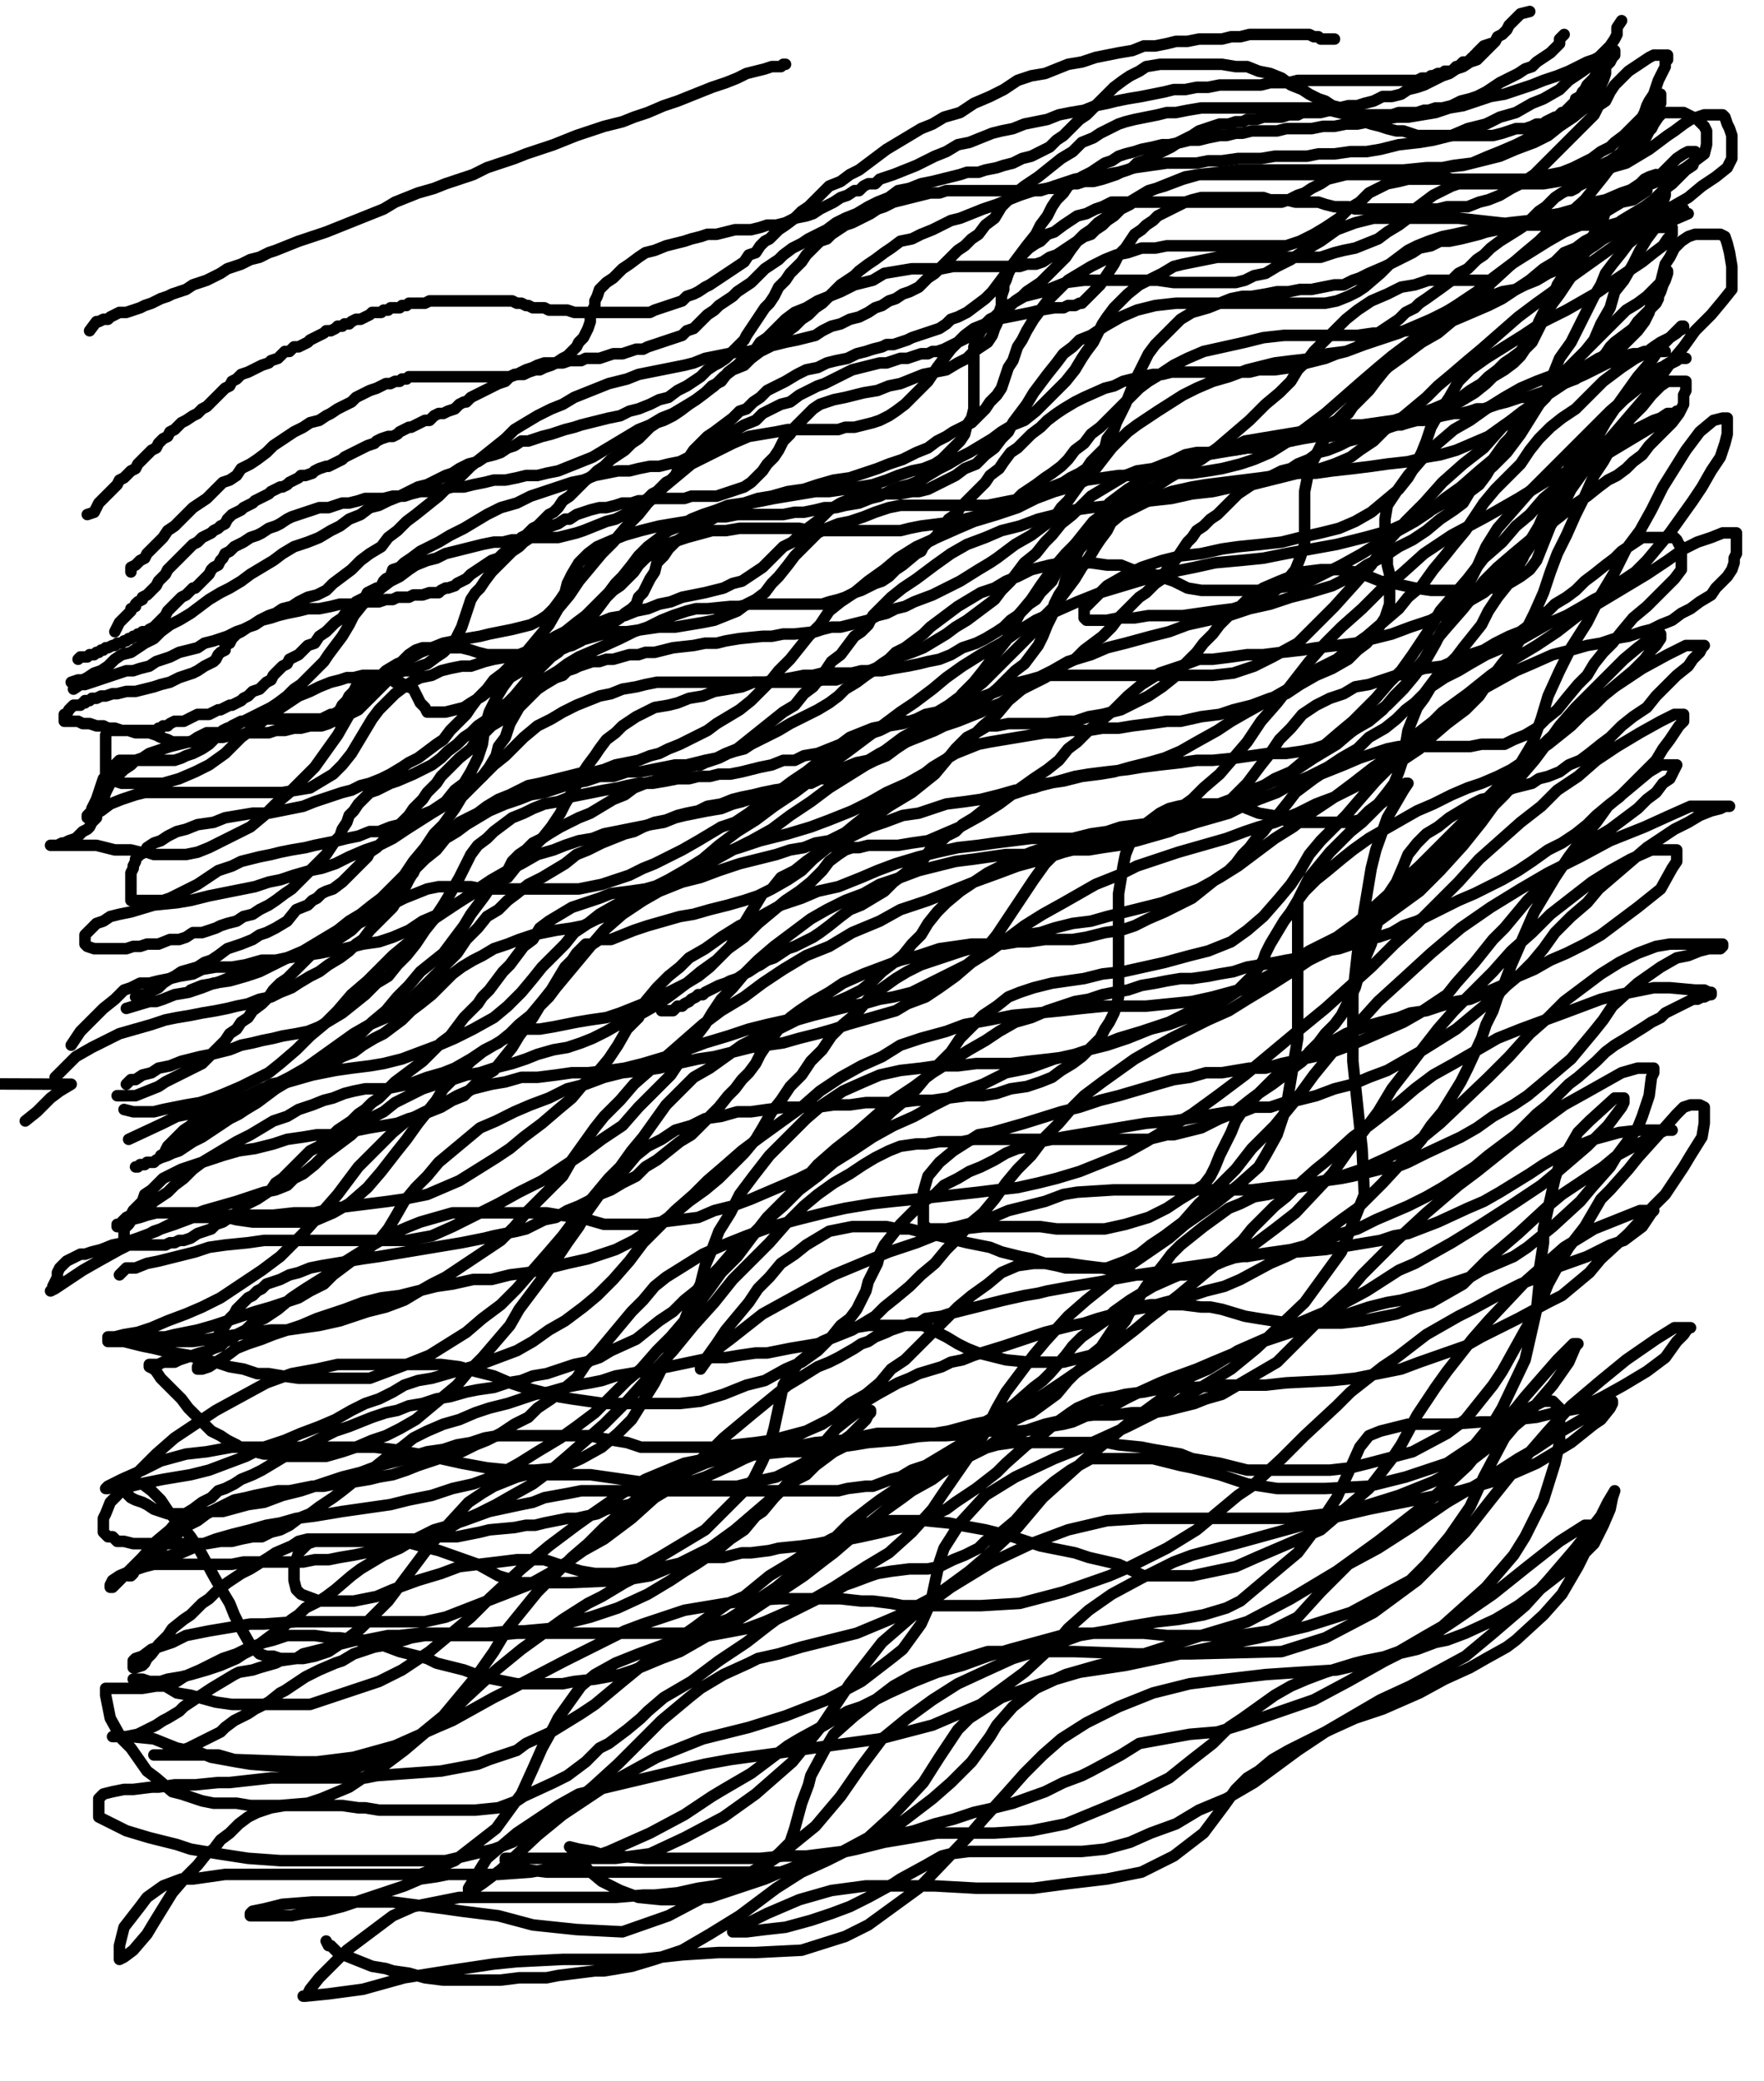<svg height="906" version="1.1" width="768" xmlns="http://www.w3.org/2000/svg" xmlns:xlink="http://www.w3.org/1999/xlink" style="overflow: hidden; position: relative; -webkit-user-select: text;"><desc style="-webkit-tap-highlight-color: rgba(0, 0, 0, 0); -webkit-user-select: text;">Created with Raphaël 2.2.0</desc><defs style="-webkit-tap-highlight-color: rgba(0, 0, 0, 0); -webkit-user-select: text;"></defs><path fill="none" stroke="#000000" d="M39,144L42,140L43,140L45,139L47,139L48,138L50,137L52,136L55,136L58,135L61,134L63,133L66,132L68,131L70,130L73,129L75,128L78,127L81,126L84,124L87,123L90,122L96,119L99,117L102,116L105,115L109,113L113,112L117,110L120,109L125,107L130,105L136,103L142,101L147,99L152,97L157,95L162,93L167,91L172,88L177,86L182,84L189,82L194,80L200,78L206,76L212,73L218,71L224,69L229,67L235,65L241,63L246,61L251,59L257,57L263,55L271,53L276,51L282,49L289,46L295,44L300,42L305,40L310,38L316,36L321,34L325,32L329,31L333,30L336,29L338,29L340,29L341,28L342,28" stroke-opacity="1" stroke-width="5" stroke-linecap="round" stroke-linejoin="round" style="-webkit-tap-highlight-color: rgba(0, 0, 0, 0); stroke-opacity: 1; stroke-linecap: round; stroke-linejoin: round; -webkit-user-select: text;"></path><path fill="none" stroke="#000000" d="M38,224L41,223L42,221L43,219L44,218L45,217L46,216L47,215L48,214L49,213L50,212L51,211L52,209L54,208L55,207L57,205L59,204L60,202L62,200L64,198L66,196L68,195L69,193L71,191L73,190L74,188L76,187L78,185L79,184L81,183L84,181L86,180L88,178L90,177L92,175L94,173L96,171L98,169L100,168L101,166L103,165L105,163L108,162L110,161L112,160L114,159L117,158L118,157L121,156L122,155L124,153L126,153L128,151L130,151L132,150L134,149L135,148L137,147L139,146L141,145L142,144L144,144L146,143L147,142L149,142L150,141L152,141L153,140L155,139L157,139L159,138L161,137L162,136L164,136L166,136L167,135L169,135L170,134L171,134L172,134L174,134L175,133L176,133L177,133L178,132L180,132L181,132L183,132L185,132L187,131L188,131L191,131L193,131L195,131L197,131L198,131L200,131L201,131L203,131L204,131L206,131L208,131L209,131L211,131L212,131L214,131L216,131L218,131L220,131L222,131L223,131L225,132L227,132L229,133L230,133L232,134L234,134L237,134L239,135L242,135L245,135L247,135L250,136L252,136L255,136L258,136L261,136L264,136L267,136L270,136L273,136L275,136L278,136L280,136L283,136L285,135L288,134L291,133L294,132L297,131L299,129L302,128L304,127L307,125L309,124L312,122L315,120L318,118L321,116L324,114L326,111L329,110L331,107L333,105L335,104L337,102L339,100L342,98L346,95L349,92L352,90L355,87L358,84L361,81L366,79L370,76L374,74L378,71L382,68L386,65L391,62L396,59L401,56L406,54L411,51L418,49L424,45L431,42L437,39L443,35L449,33L455,32L460,30L465,28L471,27L477,25L482,24L487,23L493,22L498,20L503,20L508,19L512,18L517,18L522,17L527,17L532,17L536,16L540,16L544,15L547,15L550,15L553,15L556,15L558,15L561,15L562,15L564,15L566,15L567,15L568,15L569,15L570,15L572,16L573,16L574,16L575,17L577,17L579,17L580,17L581,17" stroke-opacity="1" stroke-width="5" stroke-linecap="round" stroke-linejoin="round" style="-webkit-tap-highlight-color: rgba(0, 0, 0, 0); stroke-opacity: 1; stroke-linecap: round; stroke-linejoin: round; -webkit-user-select: text;"></path><path fill="none" stroke="#000000" d="M57,249L57,247L59,246L61,244L63,243L64,241L67,238L69,236L71,234L73,231L76,229L79,226L81,224L84,221L87,219L90,217L93,214L95,212L97,210L100,209L103,207L105,204L109,202L112,200L116,197L119,194L122,192L125,190L128,188L132,186L135,184L139,183L142,181L144,180L147,178L149,177L151,176L153,175L155,173L157,172L159,171L161,170L164,169L166,168L168,167L170,167L172,166L174,166L175,165L177,165L178,164L180,164L182,164L183,164L186,164L188,164L189,164L192,164L193,164L195,164L197,164L198,164L200,164L201,164L203,164L205,164L207,164L209,164L211,164L213,164L215,164L218,164L220,164L222,164L224,163L226,163L228,163L230,162L233,161L235,161L237,160L240,159L242,158L245,156L247,155L249,153L251,151L252,149L254,147L255,145L256,143L257,140L257,138L258,136L258,135L259,133L259,131L260,129L261,126L264,123L267,121L271,117L274,115L278,112L281,110L285,109L290,107L294,106L298,105L301,104L305,103L308,102L312,102L316,101L320,100L324,100L327,100L331,99L334,98L338,98L342,97L346,95L351,94L354,93L357,91L361,89L363,88L366,86L369,85L372,83L374,83L376,81L378,80L381,80L383,78L386,77L389,76L394,74L399,72L403,70L407,68L412,66L417,63L422,62L427,60L432,58L436,57L441,56L446,54L451,53L456,52L461,50L466,49L472,48L477,46L482,45L486,44L491,43L497,42L502,41L507,40L511,39L516,39L521,38L526,38L531,37L535,37L540,37L544,37L549,37L553,36L558,36L561,36L565,35L568,35L571,35L575,35L578,35L581,35L584,35L586,35L588,35L590,35L592,35L593,35L594,35L596,35L598,35L599,35L601,35L603,35L605,35L606,35L608,35L610,35L611,35L613,35L614,35L616,35L617,35L619,34L620,34L622,34L623,33L624,33L626,32L627,32L628,32L629,31L630,31L632,31L633,30L634,29L635,29L636,28L637,27L638,27L639,27L640,26L641,25L642,25L642,24L643,24L643,23L644,22L645,21L646,20L649,19" stroke-opacity="1" stroke-width="5" stroke-linecap="round" stroke-linejoin="round" style="-webkit-tap-highlight-color: rgba(0, 0, 0, 0); stroke-opacity: 1; stroke-linecap: round; stroke-linejoin: round; -webkit-user-select: text;"></path><path fill="none" stroke="#000000" d="M681,15L679,17L679,19L677,21L675,23L672,25L669,27L667,29L664,30L661,32L657,34L653,36L650,38L647,40L643,42L640,43L636,44L632,46L628,47L625,47L622,48L620,48L617,49L615,49L612,49L609,49L606,50L603,50L600,50L598,50L596,50L594,50L592,50L589,50L587,49L584,47L580,46L577,44L574,43L570,41L567,39L562,37L558,34L553,32L548,31L543,29L538,29L532,28L527,28L521,28L516,28L510,28L505,28L499,29L496,31L492,33L489,35L485,38L483,40L480,43L477,46L475,48L473,50L470,52L468,54L466,56L463,59L460,61L457,64L453,66L449,68L445,69L441,71L437,72L434,73L429,74L426,75L421,75L418,76L414,77L410,78L406,79L401,80L396,82L391,83L387,86L382,88L378,90L373,93L368,95L364,97L360,100L356,102L352,104L349,106L345,108L341,111L339,113L336,115L333,117L331,119L329,121L327,123L324,125L321,127L319,129L316,131L313,133L311,135L308,137L306,139L304,141L302,143L299,144L297,146L294,147L291,148L288,149L285,150L282,151L280,152L277,152L274,153L271,154L267,154L264,155L261,156L258,156L255,156L253,157L250,157L248,157L245,158L242,158L240,158L237,158L234,159L232,160L229,161L227,162L225,163L222,164L220,166L217,167L215,168L213,169L211,170L209,171L207,172L205,173L203,175L202,175L200,176L198,178L195,179L193,180L191,180L189,181L187,183L185,183L183,184L181,185L179,186L178,186L176,187L174,188L173,189L171,190L169,190L166,191L164,192L163,193L160,194L158,195L156,196L154,197L152,198L150,199L149,200L147,201L145,202L143,203L142,203L139,204L137,205L136,206L133,207L131,207L130,208L128,209L126,210L125,211L123,212L122,212L120,213L118,214L117,215L115,216L113,217L111,218L110,219L108,220L106,221L105,222L103,223L101,224L100,225L99,226L98,228L96,229L95,230L93,231L92,232L90,233L88,234L86,236L84,237L82,239L81,240L79,242L78,243L76,245L75,246L74,247L73,248L72,250L71,251L70,252L69,253L68,255L67,256L65,258L64,259L62,260L62,261L60,262L59,263L59,264L57,265L57,266L56,267L55,268L54,269L53,270L52,271L50,275" stroke-opacity="1" stroke-width="5" stroke-linecap="round" stroke-linejoin="round" style="-webkit-tap-highlight-color: rgba(0, 0, 0, 0); stroke-opacity: 1; stroke-linecap: round; stroke-linejoin: round; -webkit-user-select: text;"></path><path fill="none" stroke="#000000" d="M31,297L34,296L36,296L38,295L41,293L44,292L47,290L50,287L53,285L57,284L60,282L63,280L67,278L70,275L74,272L78,270L83,267L87,264L91,261L96,258L100,256L105,253L109,250L114,247L119,244L123,241L128,238L134,236L139,234L144,231L148,229L152,226L157,224L161,221L165,220L169,218L174,216L178,214L182,212L186,211L190,209L194,207L197,206L200,204L204,202L208,201L211,199L215,198L218,197L221,195L224,194L227,192L230,192L233,191L236,190L240,189L243,188L246,187L250,186L253,185L257,184L261,183L265,182L270,181L274,179L278,178L283,176L287,174L291,173L295,170L299,168L302,166L305,164L308,161L311,159L313,158L316,156L318,154L320,152L322,150L324,148L325,146L327,143L329,140L331,137L333,134L335,132L337,129L339,125L342,122L344,119L346,117L349,114L351,111L353,109L355,107L357,105L360,104L362,102L365,100L368,98L371,97L375,95L379,93L382,91L385,90L389,88L393,87L397,86L401,85L405,84L409,84L412,83L416,83L420,83L424,83L427,83L431,83L434,83L437,83L440,83L443,83L446,83L450,83L453,83L456,82L459,82L463,81L465,80L469,80L472,79L476,79L480,78L483,77L486,76L488,75L491,74L493,73L495,71L498,70L500,69L502,68L504,67L506,66L508,65L510,64L513,62L515,61L519,59L522,57L525,56L528,55L531,54L535,54L538,53L541,53L543,52L547,52L550,51L554,51L558,51L561,50L565,50L567,49L571,49L575,49L579,48L583,47L587,46L591,46L594,45L598,44L602,42L606,42L610,41L613,39L617,38L620,37L624,35L628,33L631,32L634,30L637,29L640,27L643,26L645,24L647,22L649,20L651,18L652,16L654,15L656,13L657,11L659,9L660,8L662,6L666,5" stroke-opacity="1" stroke-width="5" stroke-linecap="round" stroke-linejoin="round" style="-webkit-tap-highlight-color: rgba(0, 0, 0, 0); stroke-opacity: 1; stroke-linecap: round; stroke-linejoin: round; -webkit-user-select: text;"></path><path fill="none" stroke="#000000" d="M706,9L704,12L704,15L703,17L701,20L699,22L696,25L693,28L689,31L683,35L679,39L672,43L667,45L660,49L653,51L647,54L639,56L632,59L624,61L618,62L609,63L601,65L595,66L588,66L581,67L574,67L569,68L562,68L555,68L549,69L544,69L539,69L532,70L526,70L521,71L514,71L508,71L501,72L494,73L487,75L481,76L474,77L468,78L462,80L456,82L450,83L444,85L439,87L434,89L428,91L423,93L418,95L414,96L410,98L406,100L401,102L397,104L392,105L388,108L385,110L381,113L378,115L374,118L372,120L369,122L366,124L363,127L361,129L358,132L355,134L352,137L349,139L346,142L342,145L339,147L335,151L331,153L327,156L324,159L319,161L315,164L311,168L307,171L303,174L298,177L293,180L288,182L283,185L278,187L273,190L268,193L263,196L258,199L253,201L248,203L243,205L238,206L234,207L229,207L225,208L220,209L215,209L211,210L206,211L202,212L197,212L193,213L188,214L183,214L179,215L176,216L171,216L167,217L163,217L159,217L156,218L152,219L149,219L146,220L143,221L139,221L136,222L133,223L130,224L127,225L125,226L122,228L120,229L117,230L114,232L112,233L109,234L106,236L104,237L102,238L100,240L98,241L97,243L96,244L95,246L93,247L92,248L91,250L90,251L89,252L88,253L87,254L86,255L85,256L84,256L83,257L82,258L81,259L79,260L78,261L77,262L76,263L75,264L74,265L73,266L72,268L71,269L70,270L69,271L68,272L67,273L65,274L64,275L63,275L62,275L61,276L60,276L59,277L58,277L57,278L56,278L55,279L54,279L53,280L52,280L51,280L50,281L49,281L47,282L46,282L45,283L44,283L43,284L42,284L41,285L40,285L39,285L38,286L37,286L36,286L35,286L34,287" stroke-opacity="1" stroke-width="5" stroke-linecap="round" stroke-linejoin="round" style="-webkit-tap-highlight-color: rgba(0, 0, 0, 0); stroke-opacity: 1; stroke-linecap: round; stroke-linejoin: round; -webkit-user-select: text;"></path><path fill="none" stroke="#000000" d="M32,300L35,298L37,298L40,297L43,296L46,295L49,294L52,293L55,292L58,292L61,291L65,290L68,288L71,287L74,286L78,284L82,283L86,282L89,280L93,279L96,278L99,277L103,275L106,274L110,272L113,270L117,268L120,267L123,265L127,264L130,262L134,260L138,259L142,257L145,254L149,251L153,248L157,244L161,241L166,238L169,234L173,231L177,227L181,224L186,220L191,216L195,212L200,208L205,203L210,199L215,195L220,191L224,187L229,184L234,181L240,178L245,176L250,173L255,171L260,169L265,167L269,166L273,165L278,163L283,162L288,161L293,160L298,159L302,158L307,156L312,155L317,154L322,153L326,153L330,152L334,151L338,150L342,149L347,148L351,147L355,146L358,144L362,142L366,141L370,139L374,138L378,136L381,134L384,133L387,131L390,130L393,128L396,127L400,125L402,123L404,121L407,119L409,117L411,115L413,113L415,111L417,109L420,107L423,104L426,102L429,98L433,95L436,90L441,85L446,81L452,77L457,73L462,69L467,66L471,62L476,60L479,58L483,56L487,54L490,53L494,52L499,51L504,50L508,49L512,49L517,48L523,47L528,47L533,47L537,47L541,47L546,47L550,47L555,47L559,47L562,47L567,47L571,47L575,47L579,48L583,49L587,50L590,51L594,53L597,54L601,55L604,56L608,57L611,57L614,58L617,59L619,59L622,59L625,59L628,59L632,59L636,59L639,59L643,59L646,59L650,59L654,58L657,57L660,56L664,56L667,55L669,54L672,54L673,53L675,52L677,51L678,51L679,50L680,49L681,49L682,48L683,47L684,46L686,44L686,43L688,42L689,40L690,39L691,37L692,36L693,35L694,34L695,32L696,31L696,30L697,29L698,27L699,27L700,25L701,25L701,24L702,23L702,22L703,22L703,23L703,24L702,25L701,27L699,29L698,32L695,34L693,38L690,41L687,44L684,47L681,50L678,52L674,55L670,58L666,60L660,63L653,66L648,68L641,71L633,72L628,73L622,74L616,75L610,76L605,76L599,76L594,76L589,76L582,76L575,76L569,76L561,76L553,76L546,76L541,76L533,76L527,76L522,76L516,77L511,79L506,81L501,83L496,86L492,89L488,91L485,94L482,96L480,98L477,100L475,102L472,103L469,105L466,107L463,109L460,111L457,112L454,114L451,115L447,115L444,116L441,116L438,116L434,116L430,116L425,116L420,116L415,116L410,117L404,117L397,117L391,118L385,119L380,122L372,124L366,127L361,129L356,131L351,134L346,136L342,139L339,142L336,145L334,147L331,149L329,152L327,154L324,156L321,159L317,162L314,166L310,168L307,171L303,174L300,176L296,179L293,181L289,183L286,184L283,186L280,189L278,191L275,193L272,196L269,198L266,200L263,203L260,205L258,207L255,209L252,212L250,214L248,216L245,218L243,221L241,223L239,224L237,226L235,228L234,229L232,230L231,231L230,232L229,233L227,234L226,236L224,237L222,239L219,241L217,243L214,244L211,246L208,248L205,250L203,252L201,253L199,254L198,255L195,256L194,256L192,257L191,258L188,258L187,258L184,259L182,259L180,259L178,260L175,260L173,260L171,261L168,261L165,262L162,262L159,262L155,263L152,263L148,263L144,264L139,265L134,265L130,266L125,267L121,268L118,269L114,270L111,272L108,273L105,275L103,276L101,278L100,280L98,281L98,283L96,284L95,285L94,287L93,288L91,289L89,290L86,292L84,293L81,294L78,295L74,297L70,298L67,299L63,300L59,301L55,301L51,302L49,302L46,303L44,303L42,304L41,304L40,304L39,305L38,305L37,305L37,306L36,306L35,307L33,307L32,307L31,308L30,309L29,311L28,311L28,312L28,313L28,314L30,314L32,314L34,314L36,315L39,315L42,316L45,316L47,317L50,317L53,318L56,318L59,319L61,319L63,319L65,319L68,320L70,321L73,322L75,323L77,323L79,323L81,323L83,323L86,321L88,320L90,319L91,319L93,319L94,319L96,319L97,318L99,317L102,316L106,314L110,312L114,310L118,308L121,306L125,303L128,300L131,298L134,295L137,292L141,288L143,285L146,281L149,277L152,272L154,268L158,263L162,260L166,256L170,253L174,251L178,248L181,246L186,244L190,243L194,241L198,240L202,239L206,238L210,237L215,236L219,236L223,235L227,235L231,234L235,234L239,234L243,234L247,233L251,232L254,231L259,229L264,227L268,226L272,224L276,221L279,219L282,217L284,215L286,214L288,212L290,210L292,209L294,207L295,205L298,202L300,199L302,196L305,193L308,190L311,188L315,185L319,182L322,179L325,178L328,175L331,173L334,170L338,168L342,166L347,163L351,161L356,160L360,158L364,157L369,156L373,154L377,153L380,152L384,151L386,150L389,150L392,149L395,148L397,147L400,146L403,145L406,144L409,143L412,141L414,139L417,138L421,136L425,133L429,130L432,127L435,123L438,119L441,115L444,111L447,107L451,102L453,98L456,94L458,90L460,87L463,84L465,81L468,79L471,77L475,75L478,73L481,71L484,70L487,68L490,67L494,66L497,65L502,64L506,63L509,63L514,62L518,61L522,61L526,60L531,59L534,59L538,58L541,58L545,57L548,57L552,57L556,57L560,56L563,56L567,56L571,56L576,55L581,55L586,54L591,54L596,53L602,52L608,51L613,51L619,50L625,49L631,47L637,46L643,44L649,42L655,41L661,39L667,37L672,35L678,33L683,31L687,29L691,27L694,26L696,25L697,25L698,25L699,25L699,26L699,28L699,30L699,32L698,35L696,39L694,43L690,47L685,51L679,55L674,59L668,62L660,65L653,68L645,70L637,72L628,73L621,73L611,74L602,74L594,74L584,74L574,74L565,74L555,74L547,74L539,74L531,75L522,76L515,78L507,81L500,83L495,86L490,89L485,92L481,95L478,97L475,100L472,102L469,105L466,109L464,112L461,115L458,118L455,121L453,123L450,125L447,127L445,129L442,131L440,133L437,134L435,136L433,138L431,139L429,141L428,142L426,144L424,145L423,146L421,147L419,148L417,149L415,150L413,151L411,152L408,153L406,153L404,154L401,154L398,155L395,156L392,156L389,157L386,158L383,158L379,159L375,160L371,161L367,163L363,165L359,167L356,168L352,170L348,172L344,175L340,176L336,178L332,180L329,183L324,185L319,188L314,191L310,194L305,197L300,199L296,201L291,202L287,203L283,203L278,204L274,205L269,205L264,206L259,207L254,209L249,210L243,212L237,214L231,216L225,219L218,221L212,224L207,227L202,230L196,233L191,236L187,238L183,240L179,243L176,245L174,247L171,248L170,251L168,252L167,253L166,255L165,256L164,256L162,257L160,258L159,260L157,261L155,262L153,264L151,266L149,269L146,271L144,273L142,275L139,277L137,280L134,281L132,283L130,285L128,286L126,287L125,289L123,290L121,292L119,294L118,296L116,297L114,299L113,300L110,301L108,303L106,304L105,305L103,306L101,307L100,307L98,308L96,309L95,309L93,310L91,311L89,311L86,311L84,312L82,313L80,314L78,314L76,314L74,315L73,316L71,316L70,317L69,317L68,318L67,318L65,318L63,318L62,318L59,318L58,318L56,318L54,318L52,318L51,318L50,318L49,318L48,318L47,318L46,320L46,324L46,329L46,333L46,336L46,338L47,340L50,340L53,341L57,341L62,341L66,341L71,341L78,339L85,336L91,333L98,328L105,321L113,315L118,311L124,307L130,303L135,301L139,299L144,297L148,296L151,295L154,295L158,294L161,294L164,294L167,294L170,293L173,293L176,292L179,292L183,290L186,289L190,286L193,284L195,282L198,279L200,275L201,273L202,270L203,267L204,264L205,261L207,258L209,256L211,253L214,249L217,246L220,243L223,240L226,238L228,236L231,234L234,232L237,230L240,229L243,228L246,226L248,226L251,224L254,223L257,222L261,221L264,221L268,220L271,219L275,219L278,218L282,218L285,217L290,217L294,217L298,217L301,216L305,216L308,216L312,216L315,215L318,214L321,213L324,212L327,210L329,208L332,205L334,202L337,199L339,196L341,192L344,189L346,186L349,183L351,181L354,178L357,176L360,175L363,174L368,173L372,172L376,171L382,170L387,168L392,167L397,165L402,163L407,162L412,161L417,158L421,156L424,153L427,151L430,149L432,146L433,143L434,141L435,138L435,136L436,133L436,131L436,129L437,126L437,124L438,122L439,119L440,117L442,115L444,112L446,110L448,108L451,106L453,105L456,102L459,101L463,98L466,96L469,94L473,93L477,91L480,90L484,88L487,88L490,88L494,88L497,88L501,88L504,88L508,88L512,88L516,88L520,88L525,88L529,88L533,88L538,88L541,88L545,88L550,88L554,88L558,88L561,87L565,85L568,84L571,82L575,80L578,78L582,77L586,76L590,75L594,74L598,74L603,74L607,74L611,74L615,75L619,76L623,76L628,77L632,78L636,78L640,78L644,78L648,78L653,78L658,78L662,78L667,78L671,77L675,76L680,75L685,73L689,71L693,69L697,66L701,64L703,62L707,59L709,57L711,55L713,53L715,51L716,49L717,46L718,44L720,41L721,38L722,35L723,33L724,31L725,29L725,28L725,27L726,26L726,25L726,24L725,24L724,24L722,24L720,24L718,25L715,27L712,29L709,31L706,34L703,37L701,40L699,44L696,46L694,50L691,53L687,57L683,61L678,66L673,71L668,76L662,80L658,82L653,85L648,87L644,88L639,90L635,90L630,90L626,91L622,91L618,91L614,91L611,91L606,91L603,91L599,91L596,91L593,91L590,91L587,90L584,90L581,90L577,89L574,88L571,88L567,88L564,88L560,87L557,87L553,87L550,86L546,86L543,86L539,86L535,86L531,86L527,86L523,86L519,87L516,88L512,90L508,92L504,94L502,96L499,98L497,100L494,102L492,105L490,108L487,111L485,115L483,118L481,121L479,124L477,126L475,128L473,130L471,132L470,132L468,133L465,133L463,134L459,134L453,135L449,136L444,137L439,138L434,139L429,141L424,143L420,146L417,149L414,152L411,156L408,160L406,163L404,166L400,170L397,173L394,176L390,179L387,181L383,183L380,184L376,185L372,186L368,186L365,187L361,187L357,187L352,187L348,187L343,187L338,188L332,189L326,190L319,193L313,196L307,199L301,202L295,207L289,212L282,219L278,224L272,230L267,236L262,241L257,247L252,253L248,259L243,265L239,272L234,278L229,284L225,289L220,294L215,299L210,303L205,306L202,308L198,309L194,310L191,310L189,310L187,310L186,310L185,308L183,306L182,304L181,302L180,300L178,299L177,299L176,298L174,297L172,297L171,296L169,296L167,296L165,296L163,296L161,296L159,296L157,297L155,299L154,301L152,303L151,305L149,307L148,309L147,310L145,311L144,311L142,312L140,313L138,313L136,313L134,313L131,313L129,313L125,313L122,313L118,313L114,313L110,314L105,314L101,316L98,319L94,321L91,324L88,326L84,328L81,329L79,330L76,331L74,331L72,331L70,331L68,331L66,331L63,331L61,331L59,331L57,331L55,331L53,331L52,331L50,333L48,334L47,337L45,339L44,342L43,345L42,348L41,350L40,352L40,353L39,354L38,355L38,356L40,355L44,353L48,350L53,348L59,346L63,345L68,345L72,345L76,345L81,345L85,345L89,345L94,345L99,345L105,345L111,345L117,345L123,345L129,344L135,343L140,340L145,337L149,333L153,328L156,323L159,318L162,313L165,309L169,305L172,302L176,299L179,297L183,295L188,294L192,292L196,291L201,290L205,290L211,288L215,287L221,286L226,285L231,283L237,280L242,277L246,275L251,271L255,268L259,264L262,261L265,258L268,254L271,251L275,246L278,242L282,238L286,235L291,231L296,229L301,226L306,224L312,222L317,220L324,219L330,217L336,216L343,214L350,213L356,211L363,209L370,208L376,206L382,204L387,202L393,200L399,197L404,195L408,192L412,190L415,188L419,186L423,184L426,181L429,178L431,175L434,172L436,169L437,166L438,163L439,160L441,157L442,154L443,151L445,148L447,144L450,139L453,135L456,131L460,127L465,122L470,119L475,116L481,113L486,111L491,110L497,108L503,108L508,107L514,107L519,107L524,107L529,107L534,107L539,107L544,107L549,107L555,107L560,107L566,105L572,102L577,99L583,95L587,91L592,88L596,84L600,82L604,80L609,79L613,78L617,78L621,78L626,78L631,78L636,78L642,78L648,78L655,78L662,78L668,78L675,78L683,78L689,77L695,75L701,73L708,71L713,68L718,65L722,62L726,59L729,57L733,54L736,52L739,51L742,50L744,50L746,50L748,50L750,50L751,51L752,54L753,56L754,59L754,63L754,66L754,69L752,73L747,77L741,81L735,86L728,90L723,93L716,95L708,96L701,98L692,98L682,98L673,98L663,98L653,97L644,96L635,95L625,95L616,95L607,95L598,95L590,97L582,100L575,105L568,109L562,113L556,116L551,119L546,120L542,122L538,123L532,123L526,123L521,123L516,123L511,123L504,122L498,122L490,122L482,122L472,122L464,123L454,127L446,129L439,133L435,136L431,140L427,144L425,148L424,151L424,153L424,156L424,160L424,164L424,170L424,174L424,178L423,182L421,185L420,189L418,192L415,195L413,197L410,200L407,202L402,204L397,205L391,207L386,209L380,211L374,212L368,213L361,214L355,214L349,215L343,216L337,217L332,218L327,219L321,221L315,223L310,226L305,228L301,231L297,234L294,236L291,239L289,242L286,245L285,249L283,252L281,256L280,258L278,260L277,263L275,265L272,267L270,269L267,271L263,273L260,275L256,277L253,279L249,281L245,282L241,283L237,284L233,285L230,285L227,285L223,285L220,285L216,285L212,285L208,284L205,283L201,282L198,282L195,282L191,282L188,282L184,282L181,283L178,285L176,287L174,289L169,294L168,297L166,299L164,301L162,303L160,305L158,307L156,309L154,310L152,311L151,312L149,313L147,314L145,314L143,315L140,316L138,316L135,316L131,317L128,317L124,318L120,318L117,319L113,319L108,319L105,320L101,320L97,321L93,321L89,321L86,322L82,323L78,324L74,325L71,326L68,327L65,328L62,330L59,331L57,333L54,335L52,337L50,339L48,341L47,343L46,345L45,348L43,351L42,354L42,356L40,358L39,360L38,361L36,362L34,364L33,365L30,366L28,367L27,367L25,368L23,368L22,368L23,368L25,368L28,368L32,368L35,368L39,368L42,368L46,369L50,370L53,370L57,370L61,371L64,371L67,372L71,372L75,372L81,372L86,371L91,369L97,366L103,363L109,360L115,355L120,350L126,345L131,340L137,334L142,327L147,320L151,313L155,306L159,300L164,296L168,292L173,289L178,287L183,284L188,282L193,280L198,279L203,278L209,277L213,276L218,275L223,274L227,273L231,272L235,270L238,268L241,265L244,261L246,258L247,254L249,250L252,245L256,241L260,238L267,235L272,233L279,231L287,229L293,228L299,227L304,226L310,225L316,225L321,224L327,224L331,224L336,224L341,224L346,223L350,223L355,222L359,221L364,221L368,220L374,219L379,217L383,216L387,214L392,212L396,211L401,209L404,207L409,204L413,202L418,199L422,197L427,194L432,191L436,188L441,185L446,183L451,179L455,175L460,170L464,166L468,161L471,156L473,153L476,149L478,145L480,141L482,138L485,134L487,132L491,128L496,124L502,121L506,119L511,116L515,115L520,114L525,113L530,112L534,112L538,112L543,112L548,112L553,112L558,112L562,112L566,112L570,112L575,112L581,110L585,109L590,108L595,106L600,104L604,101L609,98L613,95L616,91L620,88L624,85L628,83L632,81L635,80L639,80L642,80L645,80L649,80L653,80L657,80L662,80L667,80L672,80L678,79L683,78L689,76L693,74L697,72L701,70L704,68L708,65L711,63L714,61L717,58L719,56L720,54L722,51L723,50L723,49L724,49L725,49L728,49L730,49L733,49L737,51L739,52L741,54L742,55L743,57L743,60L743,63L742,67L738,70L734,73L729,76L724,78L719,80L712,82L706,84L699,87L694,88L686,91L679,93L673,94L666,96L657,97L650,98L642,100L633,102L628,103L622,105L617,107L613,109L609,112L605,115L601,119L594,125L591,127L587,129L582,131L577,132L572,132L567,132L562,132L555,132L550,132L545,132L539,132L533,132L526,132L519,132L512,132L503,133L495,135L488,138L481,142L475,146L470,148L467,151L463,154L460,158L456,163L453,167L450,171L447,176L444,180L441,184L439,188L436,191L433,195L429,198L425,202L420,204L416,207L412,209L408,211L404,213L400,214L397,214L392,215L389,215L385,215L381,215L377,215L371,217L366,219L361,222L357,226L353,229L349,232L345,236L341,238L338,241L335,244L332,247L329,249L326,251L323,253L319,254L315,256L311,257L307,258L302,259L297,260L292,262L287,263L282,265L277,266L272,268L266,269L261,271L255,274L250,276L245,278L240,280L235,283L231,285L227,288L222,290L219,293L215,296L212,300L208,304L205,308L203,311L199,315L196,318L193,322L190,324L186,327L182,330L178,332L175,334L170,337L166,339L161,341L157,342L153,344L149,345L143,347L137,349L132,351L127,352L122,353L117,354L110,354L104,355L98,356L93,358L86,359L81,361L77,362L73,364L70,366L67,367L64,369L63,371L61,372L60,373L59,374L59,375L58,377L58,378L57,380L57,382L57,385L57,387L57,389L57,391L57,392L59,392L61,392L64,392L71,392L74,391L78,389L82,387L86,385L89,383L92,381L95,379L98,378L101,377L105,375L109,374L113,373L118,372L122,371L127,370L133,369L137,368L142,367L147,366L151,365L156,364L161,362L165,362L170,360L174,359L178,358L183,355L188,353L194,349L198,344L202,341L205,336L208,330L210,324L211,317L213,310L216,304L219,299L222,295L227,292L232,288L239,285L246,282L252,279L259,277L266,275L273,275L280,274L287,273L294,273L300,272L306,271L311,270L316,268L321,266L325,263L329,261L333,258L336,254L339,251L343,246L346,242L350,238L353,235L356,232L360,230L365,228L370,227L376,225L381,223L387,221L392,220L397,220L403,220L408,220L413,220L419,220L424,220L430,220L435,219L440,218L446,217L451,215L455,214L458,212L463,210L466,208L470,206L473,204L475,201L478,198L481,195L482,191L485,187L486,184L488,180L490,176L492,171L494,166L496,162L498,158L500,154L503,150L507,146L510,143L514,139L519,136L526,134L531,132L536,130L541,129L545,129L551,128L556,127L561,127L566,126L571,126L576,125L581,124L585,124L589,122L592,121L596,119L603,116L607,114L611,112L615,110L618,108L623,107L627,105L631,105L636,104L640,103L644,102L647,101L652,100L657,100L661,99L664,98L668,98L672,97L674,96L678,96L683,95L687,94L692,93L697,90L701,88L707,86L713,83L716,80L719,78L723,76L727,72L730,69L733,67L735,66L737,66L738,66L738,69L737,72L734,74L731,77L728,80L724,83L720,87L716,90L711,93L706,96L702,99L699,101L694,103L690,105L686,108L681,110L677,114L672,117L666,122L660,126L654,130L648,133L641,136L634,139L626,141L619,143L612,144L604,145L598,145L591,146L583,146L575,146L568,146L559,146L550,147L542,149L533,151L524,153L517,156L511,159L505,163L500,166L496,169L491,174L487,178L483,182L479,186L475,189L472,193L468,196L465,200L462,203L458,206L455,208L451,211L448,213L445,215L442,218L439,220L436,221L433,223L430,224L427,225L424,225L420,226L417,227L409,228L401,229L396,230L392,231L387,231L383,231L379,231L375,231L370,231L366,231L362,231L358,231L353,231L348,230L341,230L335,230L329,230L322,230L316,231L310,231L299,234L293,236L289,238L285,240L281,243L278,246L276,249L273,252L270,255L267,257L264,260L261,264L258,268L255,271L252,275L249,278L246,281L243,284L240,286L237,289L234,292L231,294L229,297L224,303L221,306L218,308L215,311L211,314L208,316L205,319L202,321L199,324L195,327L192,330L188,333L184,335L180,337L173,340L170,341L166,343L164,344L161,345L158,348L156,350L154,353L152,355L151,358L149,361L148,364L146,366L144,369L142,372L139,375L131,383L127,387L124,389L120,392L117,394L113,396L110,398L106,399L103,401L99,402L96,403L94,404L91,405L88,406L84,406L81,408L78,409L74,409L69,411L67,411L64,411L61,412L58,412L55,413L52,413L50,413L47,413L45,413L43,413L41,413L38,412L37,411L37,410L37,409L37,407L38,406L40,404L42,402L45,401L48,399L52,398L57,397L67,394L77,393L83,392L87,391L91,390L96,389L101,388L111,386L117,384L122,383L128,381L135,379L140,378L146,376L152,373L159,370L165,368L171,365L177,361L188,354L193,351L198,348L202,345L206,341L210,338L213,334L216,329L217,325L220,321L221,318L222,315L226,308L229,304L232,301L234,298L238,295L243,292L247,289L252,286L259,283L270,278L276,275L282,273L288,270L293,268L299,266L303,265L308,265L318,264L322,264L326,263L329,263L332,263L336,263L339,263L342,263L345,263L349,263L355,263L358,263L361,262L365,261L368,260L372,258L375,257L381,254L384,253L387,251L390,248L393,246L399,241L401,240L402,238L404,236L406,235L408,233L409,231L411,229L413,226L416,224L418,221L421,218L426,213L429,210L431,207L435,204L437,201L440,197L443,195L449,189L453,186L456,183L460,180L463,178L468,175L472,173L481,169L485,168L489,166L493,165L497,164L502,163L506,163L510,162L514,162L524,162L528,162L532,162L535,162L538,162L544,162L548,161L552,161L555,161L562,160L566,159L569,158L573,157L577,156L582,154L586,153L591,151L595,148L600,145L609,139L612,136L616,134L618,132L621,130L628,125L632,122L635,119L639,117L643,113L646,111L649,108L653,105L661,100L664,98L667,95L670,92L673,90L675,88L677,86L680,84L682,83L684,83L686,82L687,81L691,79L694,78L696,77L698,76L700,74L703,72L706,70L709,68L713,64L714,63L716,61L717,59L718,57L718,55L720,51L721,49L722,48L722,46L723,45L723,43L723,42L723,41L723,42L723,44L721,46L719,49L713,56L710,60L707,65L704,69L701,73L698,77L694,82L690,87L680,96L675,100L670,105L664,110L657,116L645,127L638,131L631,135L623,139L616,142L609,145L594,150L586,153L578,154L572,156L563,157L555,158L543,161L535,164L528,166L521,169L515,172L504,179L495,185L491,188L487,192L484,195L477,204L473,207L470,211L465,218L462,221L460,224L457,227L453,230L449,233L442,237L438,240L434,243L431,245L426,248L418,253L414,255L410,257L406,259L398,262L394,264L390,265L386,267L382,268L378,270L370,272L366,273L362,273L358,274L355,275L346,276L341,276L336,277L332,277L322,278L316,279L312,280L307,280L302,281L293,282L289,283L285,284L281,284L278,285L274,285L267,287L264,287L261,288L258,288L252,290L250,291L247,292L245,294L242,295L237,298L234,300L232,302L230,304L226,308L224,309L222,311L219,313L214,316L212,318L209,321L207,323L205,326L200,330L198,332L196,334L194,336L192,338L190,341L186,345L184,348L182,350L180,352L178,355L174,359L172,361L170,363L168,365L164,369L161,371L160,373L158,375L154,379L152,381L150,383L149,384L145,387L142,388L140,389L138,391L136,392L134,394L129,396L125,401L120,404L118,405L116,406L113,407L110,409L105,411L102,412L99,413L95,416L92,418L89,419L86,421L79,423L76,425L74,426L71,428L69,430L65,432L63,433L62,433L59,434" stroke-opacity="1" stroke-width="5" stroke-linecap="round" stroke-linejoin="round" style="-webkit-tap-highlight-color: rgba(0, 0, 0, 0); stroke-opacity: 1; stroke-linecap: round; stroke-linejoin: round; -webkit-user-select: text;"></path><path fill="none" stroke="#000000" d="M55,439L65,436L68,436L71,435L76,433L82,432L88,430L93,428L100,427L107,425L113,423L119,420L125,417L132,414L137,411L142,408L147,405L152,401L157,398L162,394L166,391L171,386L176,381L180,375L185,369L189,363L193,359L198,352L201,347L205,343L210,338L215,333L220,329L224,325L228,321L234,316L240,313L245,310L251,307L256,305L261,303L266,302L271,300L277,299L281,298L286,297L291,297L297,297L302,297L307,297L312,297L319,297L324,297L330,297L336,297L342,297L348,297L353,297L358,296L364,296L370,294L376,293L381,291L386,289L391,286L397,284L402,282L407,279L412,276L416,273L421,270L425,267L429,264L433,261L436,257L440,253L443,249L446,245L451,241L455,236L458,233L462,228L467,224L471,220L475,216L480,213L485,210L490,207L495,205L502,204L507,202L513,200L519,199L525,198L531,197L537,196L543,195L549,194L555,193L562,192L567,191L573,190L579,190L584,189L590,188L595,187L602,187L608,185L613,184L618,182L626,180L632,177L637,174L642,171L647,167L650,164L655,161L659,158L662,155L664,152L667,149L669,145L671,141L672,138L674,135L676,132L679,128L681,125L683,122L685,119L687,115L689,112L691,108L692,105L694,102L695,100L696,97L698,95L699,92L701,90L703,88L707,85L711,82L714,80L716,78L718,77L721,76" stroke-opacity="1" stroke-width="5" stroke-linecap="round" stroke-linejoin="round" style="-webkit-tap-highlight-color: rgba(0, 0, 0, 0); stroke-opacity: 1; stroke-linecap: round; stroke-linejoin: round; -webkit-user-select: text;"></path><path fill="none" stroke="#000000" d="M717,83L711,87L706,88L701,91L696,94L688,98L681,101L674,105L666,110L658,115L650,121L643,127L634,133L626,138L621,144L614,149L606,155L600,160L593,166L585,173L577,180L569,186L561,192L553,197L546,200L540,202L532,204L526,205L519,206L512,206L505,207L499,207L492,207L487,207L480,208L473,209L466,212L459,214L451,217L443,221L434,224L424,227L417,230L408,234L399,238L391,243L385,248L378,253L372,258L366,262L361,266L357,272L352,277L348,282L344,287L339,292L335,297L331,301L327,305L322,309L317,312L312,315L308,318L304,320L300,322L296,324L291,326L287,328L283,329L278,331L273,332L268,333L263,335L259,336L255,336L251,337L247,338L243,339L239,340L235,341L230,342L226,344L222,346L217,348L212,351L208,354L204,356L200,358L196,362L193,365L189,368L186,371L184,374L181,377L180,380L178,382L176,384L174,387L172,389L169,392L167,394L164,396L160,398L157,400L153,403L150,405L147,407L143,409L139,412L135,413L132,415L128,416L125,417L121,418L118,420L113,421L108,422L104,423L99,426L94,428L88,429L83,431" stroke-opacity="1" stroke-width="5" stroke-linecap="round" stroke-linejoin="round" style="-webkit-tap-highlight-color: rgba(0, 0, 0, 0); stroke-opacity: 1; stroke-linecap: round; stroke-linejoin: round; -webkit-user-select: text;"></path><path fill="none" stroke="#000000" d="M31,455L35,449L38,446L41,443L45,439L50,435L54,431L57,430L61,428L65,428L69,427L74,426L78,425L84,424L88,422L94,421L101,421L107,420L114,418L120,418L125,417L132,416L139,415L144,414L150,413L158,411L165,410L171,408L178,405L184,401L191,398L196,395L201,392L206,389L211,387L216,384L221,382L225,377L229,373L232,369L236,365L240,360L244,354L246,350L249,345L252,340L254,336L256,333L259,329L261,326L264,322L268,319L271,316L274,314L277,312L281,310L285,308L291,307L295,306L300,304L306,303L311,301L317,300L323,299L328,297L333,297L339,296L345,295L350,294L354,294L358,293L363,293L367,293L371,293L375,292L380,292L384,292L389,291L395,290L400,289L404,288L409,287L414,285L419,282L425,280L429,278L434,275L437,273L440,270L443,268L446,265L448,263L451,261L453,258L455,256L458,253L460,249L463,245L465,241L468,237L472,232L476,227L480,224L483,219L487,216L491,213L496,210L502,207L507,204L513,202L518,200L524,198L531,196L536,195L542,192L548,191L554,190L560,189L566,188L574,187L581,187L587,185L593,185L600,184L607,183L613,181L618,180L624,178L631,175L636,173L640,170L645,167L648,164L652,161L655,158L658,156L662,153L664,150L667,146L669,143L670,140L672,136L674,133L675,130L677,127L678,124L680,121L682,118L684,115L687,112L690,109L694,107L698,104L702,102L707,100L711,98L716,97L720,95L724,95L728,93L733,91" stroke-opacity="1" stroke-width="5" stroke-linecap="round" stroke-linejoin="round" style="-webkit-tap-highlight-color: rgba(0, 0, 0, 0); stroke-opacity: 1; stroke-linecap: round; stroke-linejoin: round; -webkit-user-select: text;"></path><path fill="none" stroke="#000000" d="M735,93L728,96L725,97L722,98L717,100L708,104L703,107L696,112L689,117L682,122L676,127L669,132L661,138L653,145L645,152L639,157L632,163L626,168L621,173L615,178L609,183L603,187L598,192L592,196L588,199L581,202L575,204L569,205L561,207L553,209L545,211L537,212L528,214L519,215L510,217L501,218L492,219L485,220L475,221L468,222L460,224L452,226L444,229L436,231L429,234L421,237L414,241L407,246L399,252L393,256L388,260L384,264L380,268L378,272L375,275L372,277L369,281L366,285L362,288L358,294L354,299L350,302L346,307L341,310L336,314L331,318L326,322L321,326L316,328L312,330L307,331L303,332L299,333L294,333L289,334L284,335L279,336L273,336L267,338L261,338L255,340L249,341L243,343L237,345L231,346L226,348L220,350L213,353L208,356L203,359L199,362L194,365L190,370L185,374L181,378L178,383L176,387L174,390L171,395L168,398L165,401L161,405L158,409L155,411L152,414L148,417L143,420L139,423L135,425L130,428L127,430L122,432L118,434L113,435L108,437L103,438L99,439L94,440L88,441L83,442L77,443L72,444L66,446L59,448L52,450L46,453L40,456L33,460L28,465L24,469" stroke-opacity="1" stroke-width="5" stroke-linecap="round" stroke-linejoin="round" style="-webkit-tap-highlight-color: rgba(0, 0, 0, 0); stroke-opacity: 1; stroke-linecap: round; stroke-linejoin: round; -webkit-user-select: text;"></path><path fill="none" stroke="#000000" d="M11,488L16,484L18,482L22,478L26,475L31,472L-732,469L-728,467L-724,465L-718,463L-713,462L-708,460L-703,459L-698,457L-693,457L-687,456L-681,456L-675,455L-670,455L-663,454L-657,453L-651,452L-646,452L-641,451L-635,451L-631,450L-628,450L-626,449L-625,448L-624,448L-623,448L-623,447L-624,447L-626,446L-628,446L-631,445L-633,445L-636,445L-638,445L-641,445L-643,445L-645,445L-647,445L-649,445L-650,445L-652,445L-654,445L-656,445L-659,446L-662,446L-665,446L-669,447L-673,447L-678,448L-684,448L-690,450L-696,451L-703,454L-710,457L-718,459" stroke-opacity="1" stroke-width="5" stroke-linecap="round" stroke-linejoin="round" style="-webkit-tap-highlight-color: rgba(0, 0, 0, 0); stroke-opacity: 1; stroke-linecap: round; stroke-linejoin: round; -webkit-user-select: text;"></path><path fill="none" stroke="#000000" d="M55,472L57,470L59,470L62,468L66,467L69,465L74,464L79,462L83,461L87,460L92,459L96,458L100,457L105,455L110,454L114,453L119,452L123,451L129,450L134,449L139,447L144,444L149,441L154,437L159,433L164,428L169,425L173,420L177,416L181,411L185,405L189,400L193,394L196,389L200,382L203,376L205,372L208,368L212,365L215,362L219,359L223,356L228,354L232,352L237,350L243,349L248,347L253,346L258,345L263,344L269,343L273,342L278,341L284,341L290,340L295,339L300,339L304,338L309,338L313,337L318,337L323,336L327,335L331,334L336,333L341,331L346,331L350,329L356,328L361,326L366,324L372,322L377,320L383,318L387,316L393,315L399,313L403,311L408,310L413,307L417,304L423,301L428,297L432,293L436,289L440,285L444,281L448,277L452,273L455,268L459,264L462,260L465,256L468,252L471,247L474,243L477,238L479,235L482,231L484,227L487,223L489,218L492,214L496,211L500,207L504,204L508,202L512,200L516,198L521,197L526,197L532,196L537,196L543,195L549,195L555,193L562,192L567,189L572,187L578,185L582,183L587,180L589,177L593,173L596,170L599,166L603,161L608,156L611,153L616,148L621,143L624,140L629,137L634,134L639,132L644,131L649,129L654,127L660,126L664,124L669,122L674,119L679,117L683,114L688,111L691,109L695,106L698,104L701,102L705,100L709,98L712,95L715,93L718,90L720,88L722,86L723,85L724,85L725,84L725,85L724,88L723,91L722,95L720,100L717,104L714,109L711,115L707,122L703,127L701,134L697,141L694,148L690,153L685,158L680,164L675,170L669,175L661,181L655,185L648,190L641,193L634,196L627,198L621,199L613,201L604,202L597,203L589,204L580,205L573,206L565,206L556,207L549,208L541,209L533,210L525,211L519,212L510,214L502,217L494,221L488,224L482,229L477,233L473,236L470,239L468,243L466,248L464,252L463,256L461,259L459,263L458,268L456,272L454,277L452,281L449,285L446,289L442,292L438,296L434,300L429,304L424,307L419,309L414,311L409,312L404,313L399,314L394,314L389,315L385,316L380,317L375,319L370,321L366,324L361,328L356,332L351,336L345,340L341,343L336,346L331,350L326,354L320,358L314,360L309,363L304,366L297,370L291,373L285,376L280,378L274,381L268,383L262,385L257,386L252,387L246,387L239,387L235,387L230,387L225,387L220,387L214,387L210,387L205,386L200,386L196,386L191,386L186,387L181,389L176,391L172,393L168,396L164,398L160,400L156,402L153,405L150,407L147,409L145,410L142,412L138,414L135,416L132,419L129,422L125,426L122,428L119,431L117,434L114,437L110,440L108,443L105,445L103,448L100,450L98,453L95,456L93,458L91,460L88,463L84,465L80,467L76,469L72,471L69,473L64,475L59,477L55,477L53,477L52,477L51,477" stroke-opacity="1" stroke-width="5" stroke-linecap="round" stroke-linejoin="round" style="-webkit-tap-highlight-color: rgba(0, 0, 0, 0); stroke-opacity: 1; stroke-linecap: round; stroke-linejoin: round; -webkit-user-select: text;"></path><path fill="none" stroke="#000000" d="M54,483L58,484L61,484L63,484L67,484L71,483L76,482L81,481L87,480L93,478L98,476L105,473L111,470L117,467L122,463L129,457L135,451L141,446L147,440L153,433L160,427L166,421L171,416L177,411L183,406L189,400L195,396L201,392L208,387L214,383L221,379L227,376L234,372L241,370L246,368L252,366L258,365L263,363L268,362L273,361L278,360L283,359L289,358L294,356L298,355L303,354L308,353L314,352L319,350L323,349L329,347L333,346L337,344L343,343L348,341L351,339L356,338L360,337L364,335L368,334L373,332L378,331L383,328L387,326L392,324L397,322L402,320L407,318L411,316L417,314L422,312L427,310L431,308L436,306L440,303L443,301L447,299L451,297L455,295L458,293L461,291L464,289L468,287L472,283L476,280L480,277L484,273L487,269L490,266L493,263L496,260L499,258L503,254L506,252L508,248L510,246L513,242L515,239L517,236L519,234L521,231L524,229L527,226L530,224L533,221L536,218L539,215L542,213L545,211L550,209L554,207L558,205L562,204L565,202L570,200L574,197L578,196L583,194L587,192L591,191L594,189L599,188L602,187L606,185L610,185L613,184L617,183L620,183L624,182L628,181L633,180L636,180L640,179L643,178L646,178L649,177L652,176L656,175L659,174L662,173L665,173L668,172L671,171L674,170L677,168L679,167L683,166L686,165L688,163L690,162L691,161L693,160L694,159L695,157L697,156L699,154L701,151L703,149L707,146L711,143L713,140L716,137L718,135L720,133L721,132L722,130L722,129L723,127L724,124L725,122L726,119L726,118L725,119L725,120L725,121L724,122L722,124L720,126L717,129L713,132L708,135L704,139L700,143L696,147L692,151L688,155L684,159L680,163L676,168L673,173L669,177L666,182L661,187L655,193L650,200L644,205L636,212L629,217L622,223L616,227L607,232L601,236L593,241L584,246L576,250L570,253L563,255L555,256L548,257L543,257L536,257L529,257L523,257L517,256L511,253L505,251L499,249L493,248L488,246L482,246L475,245L469,245L463,245L457,246L449,248L443,251L438,253L433,256L427,258L422,261L417,264L413,267L409,270L405,273L402,276L398,279L394,282L390,284L387,287L384,289L380,292L377,294L373,297L368,300L365,303L361,306L356,309L352,311L348,313L344,315L339,318L335,320L331,322L327,324L324,326L320,327L317,328L313,330L310,331L307,332L305,333L303,333L300,334L298,335L295,336L291,337L288,338L285,340L281,341L276,343L272,346L267,348L262,351L257,354L252,356L248,358L244,360L239,363L236,365L232,367L229,370L226,372L223,375L221,379L218,381L216,384L213,387L211,390L208,394L205,398L202,403L199,407L196,411L193,415L188,419L183,423L178,429L173,434L168,440L162,445L157,450L152,454L147,457L141,462L135,466L130,468L125,471L120,474L116,477L112,480L107,483L104,485L100,487L97,489L94,491L91,493L88,495L84,497L81,499L78,501L75,502L73,503L70,504L68,505L67,506L64,506L63,507L61,507L60,508L59,508" stroke-opacity="1" stroke-width="5" stroke-linecap="round" stroke-linejoin="round" style="-webkit-tap-highlight-color: rgba(0, 0, 0, 0); stroke-opacity: 1; stroke-linecap: round; stroke-linejoin: round; -webkit-user-select: text;"></path><path fill="none" stroke="#000000" d="M56,496L71,489L77,486L82,485L87,484L93,482L98,480L103,479L108,477L114,474L120,472L126,469L133,465L140,460L147,455L154,450L161,446L168,443L174,439L181,433L188,426L193,421L199,415L203,409L208,404L212,399L217,396L221,392L225,389L230,385L236,382L241,379L246,376L251,372L256,370L262,367L267,365L272,363L276,362L280,360L285,358L290,357L295,355L299,354L304,353L308,351L314,350L319,348L323,347L328,346L332,345L337,344L341,344L346,343L350,341L353,341L357,339L361,339L365,338L369,336L373,335L377,333L381,331L386,329L390,326L396,322L401,319L405,315L410,311L415,307L419,302L424,297L428,292L431,288L434,284L438,279L441,273L444,267L449,261L453,255L458,248L464,241L470,235L475,230L482,225L487,220L494,216L503,212L509,208L516,204L523,200L530,195L537,189L544,183L551,176L557,171L562,166L565,161L569,157L572,153L576,149L581,144L586,139L591,135L597,131L604,128L610,125L616,124L622,122L628,122L633,122L638,122L642,122L645,122L647,122L648,124L648,125L648,127L648,128L647,130L643,133L638,136L632,140L626,145L619,149L611,155L604,160L598,166L592,171L588,177L583,182L579,187L575,194L572,200L570,204L569,209L568,214L568,220L568,225L568,231L568,237L566,243L564,248L560,253L554,258L549,260L543,263L537,265L529,266L522,267L515,268L508,268L500,268L494,269L487,269L482,270L477,270L474,270L473,270L472,269L472,265L477,260L482,255L489,251L497,247L506,244L514,242L523,241L532,239L539,238L549,237L558,236L566,234L575,232L583,230L590,227L597,223L603,218L609,213L613,208L616,203L619,197L621,192L623,186L627,179L631,173L635,166L640,161L647,156L655,151L663,146L672,140L682,135L689,131L696,127L703,122L709,118L715,114L720,110L724,107L726,104L728,102L728,100L728,99L727,99L724,99L720,99L714,102L709,106L706,110L702,115L699,119L697,124L694,129L691,135L688,141L684,149L679,156L675,166L672,173L667,181L662,189L656,197L650,203L643,209L634,216L625,221L616,226L605,231L594,234L582,237L571,239L560,241L550,243L540,244L529,245L520,247L510,249L499,252L489,255L479,258L469,262L460,266L451,270L443,275L436,280L427,285L419,290L412,295L406,300L398,306L392,310L384,316L376,322L368,328L361,333L354,339L346,345L337,351L329,357L321,362L313,368L306,374L298,379L291,383L285,388L278,392L272,395L266,398L260,400L254,403L249,404L242,405L237,406L232,407L226,409L221,411L215,413L210,416L206,418L201,421L197,424L193,428L188,433L183,437L179,440L175,444L171,447L167,450L163,452L158,455L154,458L149,460L144,463L139,465L133,467L129,469L123,471L118,472L113,475L106,478L101,481L96,484L90,485L86,487L83,490L80,492L78,494L76,496L74,498L73,499L72,501L72,502L71,503L70,503L72,502L75,499L81,496L87,492L93,488L101,483L109,479L116,475L122,472L129,470L136,468L141,467L146,466L153,465L161,464L167,463L175,461L183,458L191,455L198,452L206,448L215,443L221,438L227,432L232,426L236,421L241,416L246,411L250,406L256,402L261,398L268,394L275,391L283,387L293,382L302,377L312,372L322,369L331,366L343,363L353,360L361,357L371,353L379,349L386,345L395,341L402,337L409,333L416,327L423,321L428,316L434,311L439,305L445,300L452,295L458,292L465,288L475,285L482,282L490,280L501,277L509,275L517,272L526,270L535,268L544,265L553,263L562,260L570,258L580,255L588,251L595,246L603,242L609,238L615,235L621,231L627,226L633,222L637,219L640,214L644,211L647,207L650,202L653,197L656,193L659,188L662,184L665,180L668,176L672,172L676,168L680,165L685,162L690,160L694,158L698,157L702,156L707,155L711,154L715,154L718,153L721,153L723,153L724,153L725,153L723,153L716,153L708,156L700,158L690,163L681,167L672,173L663,179L654,186L646,195L637,202L628,210L620,219L612,227L604,236L597,246L590,254L581,264L572,273L565,280L554,286L546,290L537,293L528,294L519,294L509,294L499,294L490,294L481,294L471,294L464,294L455,294L448,296L440,298L434,301L426,304L418,308L410,311L402,316L393,321L385,327L377,333L369,338L361,343L353,349L344,355L336,361L327,366L319,370L310,375L304,379L295,382L288,385L281,387L274,388L266,389L261,391L255,393L249,395L244,398L239,401L235,404L232,409L228,412L225,416L222,420L219,423L216,427L213,431L210,434L208,437L205,440L202,443L199,447L196,451L192,454L188,458L184,462L180,465L176,468L172,471L169,474L165,478L162,480L159,483L156,485L153,488L150,490L147,492L145,494L142,496L139,499L135,501L132,504L129,507L126,510L123,513L120,515L118,518L115,520L112,522L110,523L106,525L103,528L100,530L97,532L94,533L92,535L89,536L86,537L83,539L80,540L78,540L76,541L74,541L72,542L70,542L69,542L67,542L66,542L65,542L63,542L61,542L59,542L58,542L57,542L55,542L54,542L54,541L54,540L54,537L54,535L56,533L58,530L60,528L62,526L65,525L67,523L70,521L73,519L76,516L80,513L84,509L88,506L93,503L98,500L103,497L109,494L114,491L119,488L125,486L130,483L136,481L141,479L145,478L150,476L154,475L159,474L164,474L168,474L173,473L178,472L186,469L193,467L198,465L205,461L211,457L217,454L222,450L226,446L231,442L236,436L240,431L243,426L246,421L249,418L251,415L253,413L255,411L258,411L261,409L266,409L271,407L276,405L282,403L289,401L296,399L302,398L309,396L317,394L324,392L330,390L336,387L343,383L349,379L354,374L359,370L365,365L371,360L376,356L382,352L386,348L391,344L397,341L401,338L406,334L411,331L416,328L421,326L426,324L431,323L437,322L443,321L449,320L455,319L460,319L466,318L474,318L480,317L487,317L493,316L501,315L508,314L514,314L523,312L531,311L537,309L545,307L553,304L560,302L566,298L573,294L580,291L587,287L591,283L595,280L599,275L601,272L603,269L604,266L605,263L605,261L605,258L605,256L605,253L605,250L604,246L604,242L603,239L603,235L603,231L603,226L604,220L608,214L613,207L619,200L626,193L633,187L640,183L647,178L655,173L662,169L669,166L677,163L686,161L691,159L696,156L701,154L706,151L709,148L713,144L716,140L718,136L719,132L721,128L723,123L724,119L725,115L727,112L729,108L732,105L735,103L738,102L742,102L745,102L749,102L751,103L752,106L753,110L754,116L754,120L754,126L750,131L745,137L738,144L733,151L728,157L723,164L718,171L712,178L706,185L700,192L694,200L689,206L684,213L681,219L678,224L675,229L673,234L671,239L669,244L666,248L662,251L657,254L651,256L645,256L638,257L630,257L623,257L616,256L607,254L601,253L596,251L590,249L583,248L575,248L567,249L557,253L550,256L544,260L540,264L535,268L531,272L528,276L524,280L521,284L518,287L515,290L511,295L506,299L500,303L494,306L488,309L480,311L474,312L468,314L462,314L456,315L449,315L444,315L439,315L434,316L430,316L425,319L421,321L416,326L412,331L407,337L402,341L397,345L392,348L387,351L383,354L379,357L374,360L369,362L365,364L361,366L355,367L350,369L344,370L338,372L330,374L322,376L313,379L305,382L297,384L287,388L280,392L271,398L263,405L257,412L252,418L247,424L242,430L239,434L235,438L232,443L229,447L226,451L223,456L219,461L215,466L210,469L206,473L202,477L197,479L192,482L187,484L182,486L178,487L173,489L167,490L161,491L156,492L151,493L144,494L138,494L132,495L125,496L119,498L111,500L104,501L97,503L91,505L85,507L79,509L75,511L71,513L68,516L66,518L63,520L62,523L60,525L58,527L57,529L55,530L53,532L52,533L51,533L51,534L52,534L54,533L57,531L61,530L64,529L68,528L71,528L74,528L78,528L82,528L86,528L90,528L94,529L99,530L103,531L110,532L116,532L123,532L131,532L138,531L145,528L152,524L160,517L166,510L173,501L177,496L182,489L186,484L190,479L193,474L197,470L200,467L205,462L210,458L215,455L220,452L225,450L229,448L235,448L241,447L246,446L251,445L257,444L264,443L270,441L275,439L280,437L287,434L293,431L299,428L304,425L309,421L314,416L318,412L321,407L324,402L327,397L329,394L332,389L336,387L340,382L346,379L351,375L358,370L365,367L373,363L379,360L385,358L393,355L400,354L406,352L412,350L420,349L427,348L435,346L442,344L450,343L456,341L463,340L471,338L479,337L485,336L492,334L500,332L507,330L514,327L521,323L530,318L536,314L543,310L552,305L559,301L566,297L574,291L582,287L588,282L595,277L602,271L609,265L613,260L619,255L624,248L629,242L633,237L638,231L642,225L646,219L651,213L657,207L662,202L666,196L670,191L675,186L680,182L686,178L690,174L694,170L698,166L702,163L706,160L712,156L716,154L720,151L723,149L727,147L730,145L731,144L733,143L733,142L732,142L730,144L727,147L723,151L719,157L713,164L708,171L703,178L699,184L695,191L690,200L684,208L679,217L674,226L670,232L664,241L658,248L646,258L639,262L630,266L623,270L614,273L606,276L598,278L590,280L582,281L573,282L567,283L558,284L550,285L543,285L536,286L528,287L522,287L514,290L505,293L497,298L491,303L485,309L479,314L474,318L469,323L465,326L461,331L456,335L450,339L443,344L435,350L427,355L418,360L411,363L404,366L397,367L391,368L386,368L382,368L378,368L374,369L371,369L368,370L365,372L361,375L358,379L353,384L348,388L342,392L336,397L330,402L324,408L317,413L312,418L305,423L299,428L291,434L285,438L278,442L271,445L264,449L258,452L253,454L247,456L241,457L234,459L229,461L223,463L215,465L209,467L203,468L197,470L190,472L184,474L178,477L172,480L167,484L161,487L157,490L153,494L149,497L145,500L141,503L137,507L132,511L128,513L125,516L120,518L115,519L109,521L103,523L96,525L89,527L81,530L74,533L68,536L60,539L54,541L49,542L44,544L40,545L37,546L35,546L33,547L31,548L29,549L28,550L26,552L25,554L25,556L24,558L23,560L23,561L22,562L24,561L30,557L36,553L43,549L52,544L60,540L67,536L76,533L84,530L93,530L101,529L111,529L119,529L128,528L137,528L145,526L153,525L161,524L169,523L176,522L186,520L193,517L200,514L208,509L216,504L222,500L228,495L236,489L243,483L249,478L254,472L260,467L265,461L269,455L273,448L278,443L281,436L286,430L291,425L296,421L300,417L307,413L314,408L322,403L331,399L340,394L349,391L356,388L365,386L375,382L382,379L390,376L400,373L408,371L417,369L426,368L433,367L441,366L449,365L456,365L463,365L470,365L477,365L484,364L490,364L497,363L504,362L510,361L515,360L521,358L535,354L541,351L548,348L556,345L563,341L570,338L578,334L584,330L591,326L596,321L603,317L608,313L612,309L616,306L620,302L623,298L626,294L630,290L634,286L637,282L641,277L645,272L648,266L652,260L656,255L660,248L663,243L665,238L667,234L670,229L673,222L676,217L679,211L683,204L687,198L691,192L694,188L698,183L702,179L707,174L712,170L715,166L718,164L721,162L723,160L726,159L728,158L730,157L731,156L732,156L733,156L734,156L730,156L725,159L717,166L708,173L701,179L694,186L687,193L680,200L673,207L666,214L659,222L652,230L647,238L643,247L640,253L636,260L633,267L628,274L625,280L621,287L616,294L611,300L604,307L598,311L592,316L585,321L578,324L572,326L567,327L560,328L552,328L545,329L538,330L528,331L521,331L514,332L505,333L497,334L491,335L482,336L474,337L468,338L461,340L453,342L446,344L440,346L434,349L429,352L424,356L419,359L416,362L412,364L409,367L405,370L402,374L398,377L393,381L389,384L385,388L380,391L375,394L370,396L366,399L361,403L357,406L354,408L350,410L346,412L343,413L340,415L337,417L334,418L331,420L329,421L326,423L324,424L321,426L318,427L316,428L313,429L311,430L309,431L307,432L306,433L304,433L303,434L301,435L300,436L298,437L297,438L295,438L294,439L293,440L292,440L291,440L290,440L289,440L288,440" stroke-opacity="1" stroke-width="5" stroke-linecap="round" stroke-linejoin="round" style="-webkit-tap-highlight-color: rgba(0, 0, 0, 0); stroke-opacity: 1; stroke-linecap: round; stroke-linejoin: round; -webkit-user-select: text;"></path><path fill="none" stroke="#000000" d="M52,555L55,552L59,552L64,550L69,549L77,547L85,545L91,543L98,542L108,541L115,540L121,540L129,540L137,540L144,540L151,540L161,540L168,540L177,540L188,538L197,534L207,529L217,524L226,519L236,514L245,508L254,502L262,496L271,490L278,482L285,475L292,468L296,462L300,456L304,450L307,446L310,441L314,435L319,430L324,424L330,418L337,412L345,406L353,400L360,396L368,392L376,389L383,385L392,382L400,379L408,377L416,375L424,374L431,373L438,372L446,372L453,371L459,371L466,370L474,370L480,369L487,368L495,366L502,364L509,362L516,359L524,356L532,353L539,348L547,344L555,339L562,336L568,331L576,325L583,319L589,314L594,309L599,304L605,297L610,292L615,285L619,279L623,273L627,266L633,259L639,252L646,243L654,236L660,229L666,224L672,217L678,212L684,207L692,201L698,197L703,192L708,189L712,187L716,185L720,183L723,182L726,180L729,180L730,179L731,179L727,181L719,186L709,192L699,198L688,203L674,209L661,217L647,225L632,233L620,241L610,250L601,257L593,265L584,273L577,280L570,288L563,297L556,306L549,314L543,323L537,330L531,337L524,343L519,348L512,353L503,358L496,361L488,364L480,366L471,369L463,371L454,374L443,377L435,380L424,384L414,388L404,392L392,396L383,401L371,406L361,412L351,416L341,422L332,428L324,434L314,440L306,446L298,453L290,460L284,465L276,472L270,479L263,486L259,491L254,498L249,505L245,512L239,518L234,523L229,528L224,534L218,540L212,544L206,548L200,552L194,556L188,559L181,563L176,566L168,569L160,571L154,573L148,575L139,577L132,578L125,579L118,579L110,580L103,581L97,582L91,583L84,584L78,584L73,584L68,584L63,584L59,584L54,584L52,584L49,584L47,584L47,583L47,582L50,582L54,581L60,580L66,578L73,575L81,572L88,569L96,565L105,559L114,553L122,547L132,537L140,528L147,520L156,508L164,500L171,493L177,488L185,484L192,481L199,477L206,474L214,472L220,471L227,469L234,469L242,468L249,467L256,467L265,466L272,465L280,463L290,460L299,457L307,454L317,451L326,448L334,446L343,444L351,441L356,439L362,437L369,434L375,431L380,427L384,423L388,420L393,416L397,411L401,407L404,402L408,397L412,393L418,388L424,384L430,380L436,377L442,374L449,371L455,369L460,367L467,365L475,363L482,362L488,360L496,359L504,358L511,356L519,354L528,351L536,348L545,344L555,340L563,336L572,330L582,324L589,318L596,314L602,309L607,303L612,298L616,292L620,287L624,280L630,273L637,265L641,260L646,253L652,247L659,241L665,236L671,231L679,225L685,220L691,216L696,212L700,209L704,207L708,204L711,201L715,198L718,194L721,191L725,187L728,184L731,180L733,176L733,172L734,170L734,167L734,166L732,166L729,166L726,166L723,168L719,172L715,177L710,182L706,187L702,194L698,201L694,207L690,216L686,224L682,233L678,241L675,249L672,258L668,267L664,275L659,283L654,289L648,297L644,303L638,309L630,315L623,321L618,326L609,332L602,336L595,340L589,343L581,347L573,350L565,354L555,358L548,360L542,362L534,365L527,367L520,369L513,371L504,374L495,377L487,381L477,385L470,389L463,393L454,398L446,403L438,409L431,414L423,419L416,425L409,430L403,434L395,437L390,440L383,442L376,444L369,446L363,448L356,450L348,452L341,454L334,455L327,456L319,458L311,460L304,461L295,463L287,465L280,466L271,467L263,469L255,472L247,474L239,478L231,481L224,484L216,488L209,491L203,496L197,501L191,506L186,512L181,517L176,523L172,530L169,535L165,540L161,543L157,546L153,549L149,552L145,555L141,559L135,562L130,565L124,567L118,569L111,571L105,573L99,575L93,577L86,579L81,580L76,581L72,582L69,582L66,583L62,583L59,583L57,583L53,583L51,583L49,583L48,583L49,584L52,584L54,584L58,585L62,586L67,587L71,588L76,589L82,590L88,592L94,593L100,595L106,596L112,598L117,598L123,599L130,600L137,600L144,600L153,600L161,600L169,597L177,594L187,590L195,585L203,580L210,574L218,568L225,561L232,553L239,545L245,538L251,530L255,525L260,519L265,513L270,508L275,501L280,495L285,488L290,481L297,474L302,469L309,465L316,460L323,455L331,451L339,448L347,444L354,442L362,440L370,438L376,437L383,435L389,434L397,432L403,429L409,426L415,423L421,420L426,416L430,412L434,407L438,401L442,395L446,389L450,383L455,376L459,372L463,369L467,366L473,365L478,364L484,363L490,362L497,362L503,361L509,360L515,359L521,357L527,354L532,351L536,348L540,344L543,341L546,337L549,333L553,328L557,322L562,317L567,311L573,307L579,304L585,302L590,299L596,298L602,296L608,294L614,293L620,291L628,290L635,287L640,285L646,283L651,280L657,277L662,275L666,272L669,269L674,266L677,263L682,260L686,257L690,253L694,250L699,246L703,243L706,240L709,238L712,236L715,234L718,234L720,234L723,234L725,234L728,234L729,234L730,235L731,237L732,238L732,241L732,243L732,248L729,252L725,256L722,259L717,264L711,269L706,275L702,280L698,284L694,289L691,294L687,298L682,304L678,309L673,313L669,317L664,320L659,322L655,324L650,324L645,324L640,325L635,325L630,325L625,325L620,325L615,325L609,325L604,326L598,328L592,330L585,333L580,335L575,337L572,339L568,342L564,345L561,349L557,354L553,358L550,362L547,365L544,369L541,372L538,376L535,379L529,383L524,387L519,391L513,394L507,397L500,400L494,403L488,405L481,406L473,408L467,409L462,409L455,409L448,410L443,410L437,411L430,411L423,411L416,412L409,413L400,416L392,418L384,421L376,424L367,428L361,432L354,436L348,440L344,443L339,448L336,452L333,456L331,459L329,463L326,467L323,470L320,474L317,477L313,482L309,486L305,490L301,494L296,497L291,501L286,505L281,508L277,512L271,515L266,518L261,520L256,523L252,525L247,527L242,530L237,531L233,533L229,535L225,536L220,537L215,538L211,539L206,540L201,541L195,542L189,543L183,544L177,545L171,546L165,547L158,548L152,549L146,550L140,551L135,552L130,554L126,555L122,557L119,558L116,559L114,561L112,562L110,564L108,565L106,567L105,568L103,570L102,572L100,574L98,577L96,580L94,583L92,586L90,589L89,591L88,593L87,594L86,595L86,596L88,596L91,595L94,593L99,590L103,587L108,585L114,583L119,581L125,579L131,577L138,574L144,572L150,570L158,567L166,565L174,564L182,562L190,560L197,559L206,557L214,557L222,555L230,554L239,552L247,550L256,548L268,544L276,540L285,534L294,528L300,523L307,518L313,513L319,507L324,502L329,496L332,491L336,484L340,479L344,473L349,468L353,462L358,457L362,451L367,446L373,441L378,435L383,431L390,426L395,423L401,420L407,418L413,416L419,414L426,412L432,411L438,409L446,407L453,406L459,404L467,402L475,401L482,399L490,397L498,395L506,393L514,390L522,387L531,382L539,377L547,371L555,365L563,360L572,353L581,347L589,341L598,334L607,328L615,321L624,314L634,308L642,302L651,297L660,292L667,289L676,285L684,283L691,281L697,280L703,278L709,277L715,275L719,274L723,272L728,270L732,267L736,265L740,262L745,259L747,256L750,253L752,251L754,248L755,245L755,243L756,241L756,238L756,237L756,235L756,234L756,233L756,232L755,232L753,232L750,232L745,234L739,236L733,239L726,244L717,250L707,256L697,262L687,268L678,275L669,281L659,287L649,294L639,302L628,310L621,317L613,325L606,333L599,340L592,348L586,355L581,360L575,366L570,372L566,379L562,385L557,391L550,399L543,405L536,410L526,414L518,416L507,419L498,421L489,423L480,424L472,426L465,427L458,428L450,430L444,432L439,434L434,438L428,442L423,447L418,452L414,458L409,463L404,468L399,474L394,479L388,484L383,489L378,493L372,498L366,502L360,506L354,510L348,513L341,516L334,519L327,522L319,525L311,527L304,530L296,531L288,532L282,533L276,533L269,533L263,533L256,531L251,530L244,529L238,528L233,528L227,528L221,528L214,528L208,528L203,528L197,528L190,530L183,532L178,534L171,537L164,541L157,545L149,550L141,556L133,561L127,565L121,570L115,574L110,576L107,579L103,581L101,583L98,584L96,586L93,587L91,588L87,589L84,590L81,591L78,592L76,593L73,593L71,593L69,594L68,594L67,594L66,594L65,594L65,595L67,596L68,597L70,600L72,602L75,605L79,609L82,613L86,617L89,620L92,623L96,625L99,627L103,629L106,631L111,632L115,633L120,633L125,634L130,634L137,634L142,634L149,632L155,630L162,627L168,625L174,622L181,618L187,613L193,608L199,603L204,597L210,591L216,584L222,577L226,570L232,562L238,554L243,547L247,541L252,534L256,527L261,520L266,514L272,509L277,503L282,499L288,496L294,492L301,490L307,487L314,486L321,484L327,484L334,483L342,482L349,482L356,482L363,481L370,481L377,480L384,480L391,480L399,479L406,479L413,478L421,477L428,477L434,476L440,474L447,473L453,471L458,469L462,466L467,463L471,460L475,456L479,452L481,448L483,445L485,441L486,438L487,434L487,429L487,425L487,421L487,416L487,411L487,406L487,400L487,394L487,389L488,383L489,377L490,372L492,367L494,363L497,360L501,357L505,354L509,352L513,351L518,350L523,350L528,350L533,350L538,350L543,352L548,354L554,355L559,357L564,358L569,358L575,358L581,358L587,358L592,357L596,353L600,350L604,345L607,341L609,336L611,330L612,324L613,318L615,313L617,308L620,304L623,299L629,295L635,292L640,289L647,285L654,282L661,279L668,275L675,271L682,268L689,264L694,261L700,258L706,253L712,249L717,244L722,238L727,232L732,225L737,218L741,212L745,205L749,199L751,193L752,189L752,185L752,183L752,182L750,182L746,183L740,188L734,196L729,204L724,212L719,222L714,231L708,239L703,249L697,259L691,271L684,282L679,292L674,303L671,313L667,324L661,334L653,347L645,358L637,368L627,379L618,388L607,396L596,404L587,410L574,416L564,421L549,427L539,431L528,434L519,436L509,437L499,438L490,438L481,438L471,439L462,440L452,441L441,442L431,444L420,446L412,449L401,452L392,455L384,460L375,464L366,469L357,475L349,482L331,495L323,501L315,508L308,514L302,520L294,527L287,534L280,541L274,549L267,557L260,564L254,569L246,575L239,579L232,584L225,588L217,591L209,594L202,596L195,598L188,600L182,601L176,603L171,606L165,609L159,611L153,614L146,618L139,621L131,624L124,627L115,630L107,634L99,637L91,640L83,642L77,643L71,644L66,645L61,646L57,647L53,647L50,647L47,648L46,648L47,647L53,644L62,640L70,636L81,633L90,632L101,630L112,630L120,630L129,630L138,630L145,630L153,630L163,630L171,631L182,633L192,635L201,637L212,639L222,640L233,640L244,639L253,635L262,630L269,624L275,618L280,610L285,602L289,594L294,584L298,575L301,567L305,559L307,551L310,544L313,536L318,528L322,520L328,512L335,503L343,495L351,487L358,481L367,475L376,471L383,468L392,466L401,465L408,464L417,464L425,463L432,463L440,463L448,462L457,461L465,460L474,457L482,455L491,452L501,448L509,446L517,443L525,440L532,436L538,432L542,428L545,425L548,421L550,418L551,415L553,411L556,406L559,401L562,397L565,392L568,388L573,383L578,379L584,374L589,370L596,365L603,361L610,357L617,353L624,350L632,346L639,343L645,341L652,338L658,335L664,331L668,328L674,324L679,320L684,316L689,311L694,307L699,302L705,297L711,292L716,287L719,283L721,281L723,278L723,277L723,276L721,276L717,279L713,282L707,287L700,294L693,301L686,308L679,316L674,323L668,331L662,338L655,346L647,354L640,362L631,370L623,377L614,385L604,392L593,400L582,408L570,414L561,420L550,426L540,431L529,436L519,440L509,445L497,449L487,452L477,456L468,459L459,461L448,465L438,467L428,472L417,476L407,481L398,486L389,490L380,495L371,501L363,506L356,512L348,518L341,525L334,531L327,538L319,545L313,552L308,557L303,562L298,566L293,571L287,575L282,579L277,583L266,588L261,591L255,593L250,594L244,596L238,598L232,599L227,601L221,602L215,604L208,605L203,606L196,608L190,609L184,611L178,612L173,614L168,615L162,617L157,619L152,621L146,623L140,626L134,629L129,631L124,634L119,637L114,640L110,642L105,644L102,646L98,648L95,649L92,652L88,654L84,657L79,660L74,666L68,671L62,678L58,682L55,685L52,688L50,690L49,691L48,691L48,690L49,688L52,686L59,683L65,681L71,678L79,676L86,673L94,670L101,668L109,666L116,664L122,663L129,661L137,660L143,659L149,658L156,657L163,656L170,655L178,653L188,651L197,648L206,646L217,642L226,637L234,632L244,626L251,621L259,615L266,608L273,601L279,596L286,588L292,582L298,575L303,569L309,561L314,554L321,547L327,539L334,530L341,523L349,515L356,507L364,500L373,493L381,486L389,479L398,473L406,467L414,462L422,457L429,453L435,449L442,445L449,443L456,440L462,438L468,436L474,435L480,433L485,432L491,431L497,429L503,428L508,427L514,426L519,426L526,425L531,424L537,423L543,421L549,420L555,419L560,418L566,417L572,416L577,414L583,413L589,411L594,409L600,408L606,406L611,403L617,401L623,398L629,395L635,392L642,389L648,386L654,383L661,379L667,375L674,370L680,367L686,363L691,359L695,355L701,350L705,347L709,343L713,339L717,335L721,331L724,326L727,322L729,319L731,316L733,314L733,312L733,311L732,311L729,311L723,314L714,319L704,325L695,331L687,338L678,344L671,351L662,358L653,366L644,374L635,384L626,393L617,402L607,411L597,421L577,439L566,448L554,458L542,468L530,477L519,485L509,491L499,497L490,502L480,506L470,510L460,513L452,515L443,517L434,518L426,519L417,520L408,521L399,522L389,523L380,524L368,526L359,528L347,531L336,534L325,538L315,542L306,546L298,551L290,556L285,560L280,566L275,571L270,577L265,583L260,589L255,594L251,600L245,605L240,609L234,613L230,617L224,620L218,624L212,627L207,629L201,632L194,634L188,636L182,638L177,640L171,642L165,643L161,644L155,645L151,645L146,646L141,647L136,647L131,648L126,649L121,649L116,650L111,651L107,652L102,653L98,655L94,657L90,659L86,662L82,664L79,666L76,669L73,671L70,674L67,677L64,679L62,682L59,683L58,685L57,686L56,686L56,685L56,684L57,684L58,683L60,683L63,682L67,681L71,681L75,681L80,681L85,681L90,681L95,681L101,681L106,680L112,680L117,680L122,680L127,680L132,680L137,679L143,679L148,678L154,677L159,676L166,675L172,674L179,671L186,669L194,666L201,662L208,659L216,655L223,651L232,646L240,640L247,634L255,627L263,620L273,610L282,600L293,588L302,577L311,567L319,557L327,549L335,541L342,533L350,525L356,520L363,515L370,511L376,507L381,504L387,501L392,499L399,498L403,498L409,497L413,497L419,497L424,496L429,496L433,496L437,496L446,496L451,496L455,496L459,496L463,496L467,496L471,496L475,496L478,496L482,496L485,496L489,496L493,496L497,496L500,496L504,495L508,494L511,494L515,493L519,492L523,491L527,489L531,487L536,485L539,483L544,479L548,476L554,472L558,469L563,465L567,462L570,458L574,454L577,450L581,446L584,442L587,436L590,430L592,423L594,418L597,411L599,404L601,397L604,390L608,384L611,377L613,372L617,367L621,363L626,360L631,356L636,353L641,350L645,348L650,347L654,345L659,343L663,342L667,341L670,339L674,338L679,336L683,333L688,331L692,328L697,324L701,321L706,316L711,312L717,308L721,303L726,298L730,294L735,290L737,287L740,284L741,282L742,281L739,281L734,281L726,285L715,291L703,299L693,307L683,314L674,322L666,330L657,338L647,348L638,357L628,367L618,377L607,387L596,397L585,407L573,416L564,422L553,429L543,435L535,440L526,444L518,448L510,452L501,457L494,461L487,466L480,471L472,477L467,482L461,489L455,495L449,503L443,509L438,515L433,522L428,528L422,533L417,539L412,544L407,550L401,555L396,560L390,565L385,569L381,573L376,576L371,579L366,581L361,583L356,585L350,586L344,587L339,588L334,589L329,589L322,590L316,591L310,591L291,595L285,596L280,597L274,598L268,599L262,601L257,602L251,603L246,604L239,606L233,607L227,609L221,611L213,613L207,615L200,618L193,620L186,623L180,626L175,630L169,634L164,638L159,642L154,645L149,649L145,652L139,656L135,659L130,661L126,664L122,666L118,667L114,669L110,669L105,670L101,671L96,671L90,672L85,672L79,672L75,672L70,672L67,672L62,672L58,672L54,671L51,671L49,669L47,669L46,668L45,667L45,666L45,665L45,664L45,663L45,661L46,659L48,654L51,651L55,646L61,640L68,633L76,626L85,620L94,614L105,608L116,602L127,598L138,596L147,594L157,594L166,594L174,594L183,594L192,594L200,595L207,597L215,599L222,602L228,604L236,606L243,608L249,609L256,610L263,611L270,611L278,611L287,611L296,611L305,610L315,607L325,603L333,601L342,596L349,593L356,588L362,582L366,577L370,574L373,570L375,566L377,562L378,558L380,554L382,550L383,546L385,542L389,537L392,533L397,528L402,523L407,520L411,516L417,513L422,510L427,508L433,505L438,502L443,500L449,499L453,497L463,495L469,494L475,493L481,492L487,491L493,490L499,489L511,488L517,487L523,486L529,485L535,484L541,484L546,482L553,482L559,480L565,479L573,477L581,474L589,472L596,469L604,466L611,462L618,458L626,453L634,448L640,443L646,438L651,434L656,429L662,424L667,419L672,413L677,406L684,399L691,393L696,387L703,381L710,375L717,369L723,365L729,361L735,358L740,355L745,353L749,352L751,351L752,351L753,351L752,351L750,351L747,351L743,351L736,351L727,355L716,360L701,366L688,373L674,380L662,387L649,395L636,404L623,415L611,426L600,436L591,446L581,457L572,468L564,479L555,490L545,500L538,509L530,517L522,524L515,532L507,538L501,542L496,546L490,549L482,552L477,552L472,552L468,552L464,552L460,551L455,550L449,548L444,547L440,546L436,545L431,543L426,542L421,541L417,540L413,539L409,538L404,537L400,536L396,535L391,535L386,534L382,534L376,534L371,534L366,535L361,536L356,539L351,542L346,546L340,550L335,556L330,561L326,567L321,573L316,579L312,585L307,592L305,594L305,595L305,596L310,589L318,583L332,572L352,561L363,555L375,550L387,545L399,541L409,537L419,535L428,534L436,534L453,534L460,535L470,535L481,535L490,533L500,530L508,526L514,522L519,519L524,516L527,512L529,508L531,503L533,499L536,493L538,488L542,482L555,469L563,463L571,458L579,454L586,450L594,447L601,445L609,443L614,441L621,440L627,438L634,436L640,435L647,432L654,429L661,425L668,422L675,418L682,415L690,411L697,407L705,401L713,395L718,391L723,387L728,378L730,375L730,372L730,371L730,370L729,370L726,370L719,370L710,374L701,379L693,384L675,398L667,406L658,414L650,423L641,432L633,440L626,448L619,457L613,465L606,474L600,484L594,492L587,501L580,511L564,528L555,535L547,541L540,545L533,549L526,552L521,554L516,555L509,555L502,555L494,555L480,552L472,551L465,550L458,550L450,550L443,551L436,554L430,559L423,564L417,569L412,574L407,579L394,592L388,596L383,602L377,607L370,611L364,616L358,620L351,623L336,627L329,628L320,629L313,630L305,630L298,630L279,630L273,628L267,627L261,626L257,625L251,625L240,625L234,625L229,625L223,625L217,625L211,626L205,628L199,629L193,631L186,632L173,636L165,638L157,641L149,643L140,646L131,649L123,651L115,654L108,655L97,658L92,658L87,659L83,659L79,659L76,659L73,659L67,657L64,655L62,654L59,653L57,652L55,650L54,649L54,648L54,647L54,646L55,646L57,646L59,646L62,646L66,649L70,653L74,659L79,664L83,669L87,675L93,686L97,693L100,698L102,703L105,709L109,716L111,718L113,720L116,721L119,721L122,722L132,722L137,721L143,719L149,715L157,709L163,703L169,697L175,689L181,681L187,673L193,666L204,654L210,650L215,647L220,645L225,643L229,642L239,642L245,642L251,642L257,642L264,643L271,644L285,646L295,647L302,647L311,647L321,647L329,645L338,643L348,638L363,630L370,625L374,621L377,618L378,616L379,615L379,614L378,614L375,614L373,615L369,618L364,622L358,629L350,637L341,648L320,666L309,674L295,681L283,686L271,688L248,689L236,689L227,689L217,686L208,681L191,675L183,673L176,671L169,671L154,671L148,671L142,671L137,671L134,672L130,676L129,679L128,682L128,685L128,688L129,692L131,694L139,697L146,697L154,697L164,695L171,692L182,688L192,685L200,682L217,680L225,679L231,679L237,679L243,681L253,684L259,685L268,685L278,683L287,678L297,672L307,666L323,650L328,644L332,636L335,629L337,622L340,608L341,603L344,598L348,593L353,589L358,584L372,578L378,577L383,577L390,577L397,577L402,577L412,582L417,585L421,587L426,589L430,590L434,591L438,592L448,593L453,593L458,593L463,593L475,590L480,586L485,581L490,575L492,571L499,560L503,555L507,550L510,546L514,542L519,538L524,534L535,526L540,524L546,521L552,520L564,517L570,516L577,514L584,513L589,512L601,509L608,508L613,506L621,502L636,495L643,491L650,486L659,481L665,477L671,472L684,461L689,455L694,449L698,444L702,438L713,428L723,421L730,417L735,416L740,414L744,413L749,413L750,412L750,411L749,411L746,411L743,411L739,411L727,411L721,412L713,415L705,419L697,424L681,436L674,443L666,450L657,460L648,469L627,489L616,498L604,504L593,509L581,513L572,515L553,517L545,518L537,518L528,518L514,518L507,518L499,518L492,518L485,518L469,519L463,520L455,523L447,525L439,527L432,530L417,534L412,535L407,535L404,535L402,533L402,526L402,519L404,512L409,506L415,501L426,494L432,493L439,491L446,489L462,484L470,482L479,479L487,477L504,472L511,470L518,469L525,467L532,467L544,465L551,465L558,463L572,460L580,458L588,455L595,452L611,445L618,441L624,437L630,433L634,428L642,419L646,414L650,409L655,404L665,392L670,387L675,382L680,377L689,370L693,366L696,364L701,361L709,355L713,352L717,348L721,345L724,341L727,339L729,335L730,333L728,333L726,333L723,333L718,336L706,346L700,351L695,358L689,365L683,373L677,382L668,397L658,420L655,428L652,434L650,440L647,446L645,452L639,465L636,471L628,484L623,490L619,496L614,502L602,515L596,521L591,526L584,531L572,540L566,544L560,547L553,550L540,557L533,560L525,562L519,564L507,567L500,569L494,570L489,571L478,574L472,576L467,577L455,580L449,582L443,584L437,586L424,590L419,592L414,593L410,595L400,598L396,600L391,602L382,607L377,610L371,613L361,618L355,621L349,624L342,627L336,630L324,635L318,638L307,643L301,645L295,647L283,652L279,653L274,655L269,656L264,657L260,659L251,661L247,661L237,663L233,664L229,664L224,665L213,666L209,667L204,668L199,669L188,669L183,670L177,670L164,670L158,670L154,670L149,670L141,670L137,670L134,670L130,671L127,673L120,676L117,678L109,683L105,685L102,687L99,689L94,693L91,696L88,698L83,703L80,705L75,709L73,712L71,714L69,716L66,720L64,722L63,724L62,725L59,726L58,726L58,725L58,724L58,723L59,722L62,721L66,718L75,715L81,712L86,711L91,710L103,708L109,707L115,707L129,706L137,706L144,706L160,706L168,706L176,706L185,706L194,704L230,690L239,685L247,680L254,675L263,670L275,661L285,652L290,649L295,644L300,640L310,631L315,626L321,621L327,616L338,607L343,603L348,600L356,595L361,593L365,591L372,587L375,585L378,584L381,582L386,580L388,579L391,578L397,576L400,576L403,574L410,573L413,572L417,571L421,570L429,568L433,567L437,566L446,564L452,563L456,562L467,560L473,559L479,558L484,557L495,555L502,554L514,552L521,551L528,550L534,548L548,546L555,545L562,544L577,540L584,537L591,535L599,531L613,525L621,521L628,517L642,508L648,503L660,494L664,490L669,485L674,481L683,472L687,469L695,462L699,458L703,455L708,452L716,447L719,445L723,443L725,441L731,438L733,437L737,435L739,435L741,434L742,434L744,433L745,433L745,432L744,432L742,431L738,431L727,430L720,430L705,433L697,435L689,438L681,441L662,448L652,452L633,463L624,468L616,474L609,480L596,490L589,495L578,505L573,509L564,517L560,521L555,525L545,535L541,540L531,549L525,554L519,559L513,564L500,574L494,579L481,589L462,602L456,606L450,610L445,614L434,620L429,623L418,629L413,632L403,638L397,640L392,643L388,644L380,647L377,647L369,648L365,649L361,649L353,649L349,649L344,649L334,649L330,649L326,649L317,649L312,649L305,649L301,649L296,649L288,649L284,649L280,649L272,649L268,649L264,649L261,649L253,649L248,650L237,652L232,654L227,655L213,658L202,662L196,664L189,666L179,671L174,674L167,677L157,683L153,686L146,692L142,695L139,697L133,700L130,703L127,705L121,710L118,712L110,718L106,720L103,722L96,725L93,726L90,727L83,729L79,730L73,731L70,732L67,732L62,732L60,732L59,732L58,731L60,731L62,731L65,732L72,734L77,737L83,738L94,741L101,742L108,742L124,742L135,742L144,739L165,732L175,727L187,719L205,704L213,696L227,683L233,678L239,673L251,664L258,659L271,650L276,647L281,644L293,639L298,637L303,636L312,634L317,634L322,634L342,632L348,632L353,631L365,630L372,629L378,628L390,627L402,625L407,624L413,623L424,620L429,619L438,614L442,611L450,604L454,601L457,598L464,590L467,586L471,582L481,575L485,571L492,566L497,563L502,560L511,556L516,554L520,552L530,550L539,547L543,547L549,546L559,545L565,545L577,544L583,543L589,542L601,540L607,538L613,537L626,532L639,526L646,523L653,519L666,511L672,507L684,500L689,498L694,496L705,493L714,492L718,492L721,492L725,492L727,492L728,492L725,492L723,493L717,496L704,503L698,508L686,516L680,520L674,525L661,537L654,543L648,548L637,559L623,567L616,569L608,572L593,575L584,576L568,576L561,576L548,574L542,573L532,570L527,569L523,569L515,568L511,568L505,568L501,568L495,569L492,571L489,573L485,578L483,581L479,587L476,590L474,593L468,598L465,601L460,607L449,615L446,616L438,620L435,622L431,623L422,623L414,624L409,624L400,624L395,624L391,624L382,624L377,625L367,630L363,632L355,638L351,642L347,644L340,649L337,652L332,658L329,660L324,666L321,668L318,670L312,675L303,681L298,684L292,688L282,694L269,700L263,702L257,704L245,707L239,709L228,710L223,710L212,711L207,711L201,711L188,711L183,711L174,712L169,712L159,714L155,714L147,716L144,717L140,718L132,720L129,722L122,723L120,724L113,726L110,727L104,728L102,729L97,732L92,735L89,737L86,739L80,743L78,745L73,748L71,749L68,751L66,752L62,754L60,755L55,756L54,756L51,756L50,756L49,756L50,756L52,756L57,756L67,757L72,759L77,761L87,763L92,765L103,767L109,768L122,769L129,770L145,770L154,770L164,766L182,756L193,747L208,729L215,719L221,709L234,693L249,678L256,672L263,665L278,652L293,643L300,640L307,637L320,633L327,632L350,629L355,628L367,627L373,627L378,627L391,626L405,625L412,625L425,624L430,623L439,623L444,623L453,622L457,621L463,620L467,619L476,615L481,614L490,609L494,607L505,602L510,600L521,596L528,593L540,588L547,585L559,581L565,579L571,576L584,573L596,569L604,567L610,566L621,563L628,560L640,556L645,553L659,547L665,543L676,534L688,523L693,517L701,508L704,503L707,499L713,491L715,486L718,477L719,469L720,467L720,466L720,465L718,465L713,465L706,467L690,476L681,481L666,492L658,498L643,510L635,516L621,528L608,540L603,545L593,555L588,561L577,571L573,576L569,580L561,588L556,593L544,600L532,607L525,609L520,611L508,614L502,615L493,615L485,616L480,616L476,616L468,617L464,618L455,620L446,623L442,625L434,627L430,630L422,634L418,636L410,641L406,644L397,649L393,652L386,657L375,666L370,670L363,676L359,679L350,686L338,694L332,698L317,708L310,711L296,719L288,722L276,727L270,729L259,731L250,732L245,733L236,733L232,733L225,733L220,732L210,730L202,727L198,726L190,724L186,722L178,720L174,719L166,716L163,715L155,714L148,713L144,713L137,712L134,712L128,712L125,712L119,714L115,715L107,718L103,720L97,722L93,724L87,727L80,730L77,732L71,734L68,734L62,735L59,735L53,735L50,735L47,735L46,735L46,738L47,743L48,748L53,757L57,761L64,771L68,774L75,780L79,781L88,784L93,785L103,785L109,786L122,786L134,785L140,783L152,778L158,774L164,771L176,762L189,751L196,746L203,739L216,727L227,718L245,705L256,698L262,695L272,689L282,684L285,683L294,681L298,680L305,679L308,678L315,678L323,676L327,676L335,675L339,674L349,673L356,672L361,671L370,670L375,669L384,667L388,666L399,663L403,661L412,657L416,654L425,648L434,641L438,637L447,629L452,626L459,620L466,615L469,613L476,610L480,609L486,608L490,607L498,606L503,605L514,604L520,604L534,603L551,603L560,602L580,601L590,600L610,596L618,593L638,586L645,582L661,574L674,567L680,564L692,554L697,548L709,537L720,525L725,520L733,508L736,503L741,495L742,489L742,486L742,483L742,482L740,481L737,481L736,481L733,482L730,485L722,494L713,504L709,509L701,518L697,522L690,534L683,543L680,548L674,559L672,564L667,574L664,579L654,597L650,603L638,618L630,624L615,632L596,637L588,639L579,640L564,640L549,640L543,640L531,637L519,635L514,633L502,631L497,630L487,629L482,628L464,628L460,628L452,628L444,628L441,628L434,629L427,631L423,632L416,635L412,636L405,640L397,644L392,647L383,653L379,656L370,663L363,670L360,673L354,678L351,681L344,686L338,691L335,693L329,697L325,700L317,705L314,706L310,708L308,709L304,710L298,711L295,711L287,711L283,711L276,711L267,711L263,711L256,711L252,711L245,711L237,711L232,711L225,711L215,712L207,712L203,712L196,712L188,712L185,712L179,713L176,714L171,715L169,716L163,717L157,719L154,720L149,723L146,724L139,727L133,730L130,732L124,736L122,737L117,741L111,744L108,746L102,749L98,752L96,754L92,756L90,757L86,759L82,761L79,762L77,762L74,763L71,764L70,764L69,764L68,764L67,764L68,764L70,764L71,764L79,764L85,764L95,764L102,766L130,767L138,767L154,765L172,760L190,752L197,749L215,739L223,735L246,723L254,719L272,710L280,707L298,701L316,698L324,697L339,696L351,696L356,696L366,696L375,697L380,697L388,698L393,699L404,699L418,699L427,699L444,698L463,693L483,686L490,683L508,674L521,666L527,661L539,651L545,647L558,635L568,625L582,612L588,606L602,595L608,591L621,581L635,573L641,570L652,564L662,559L667,557L677,552L691,547L701,542L707,540L715,534L719,528L720,527L719,527L714,527L694,535L681,543L664,558L648,575L641,583L630,597L625,604L617,616L610,629L606,635L596,648L575,666L547,678L538,682L519,686L505,686L498,686L487,681L474,678L468,676L453,673L441,669L429,666L418,664L413,663L403,662L398,662L388,662L378,663L373,665L362,670L351,676L345,680L335,686L324,695L317,698L307,705L303,708L293,715L282,723L271,732L259,742L253,746L240,754L229,759L225,762L213,766L208,768L192,771L164,773L159,774L149,774L139,774L135,774L127,774L118,774L109,775L100,776L95,776L85,777L76,777L69,778L66,778L58,779L54,779L49,780L45,781L44,782L43,783L43,784L43,785L43,787L43,789L43,790L43,791L45,792L47,793L55,797L65,800L77,803L83,805L95,807L108,809L122,810L130,810L147,810L165,810L184,810L194,810L215,805L223,802L240,793L252,783L258,778L269,768L278,759L288,749L300,739L305,735L315,729L326,724L330,722L339,720L349,717L353,716L361,714L373,711L385,706L392,703L407,695L422,684L429,678L443,665L454,652L464,643L474,634L480,629L492,619L507,608L519,599L526,596L539,588L555,581L563,577L582,569L595,562L609,553L616,550L632,541L645,533L659,524L671,516L677,511L691,499L700,490L706,482L707,480L707,478L706,478L703,478L692,488L687,493L679,507L677,513L672,535L672,541L670,554L670,560L669,570L664,592L654,613L651,618L642,629L630,637L612,643L596,647L577,648L564,648L556,648L543,646L531,642L519,639L514,638L502,635L491,635L486,635L475,635L466,640L459,645L452,651L449,654L442,662L436,667L429,671L426,674L420,677L415,679L411,681L409,682L404,683L396,683L388,684L382,685L379,686L371,689L368,690L363,693L360,694L354,697L346,701L338,705L334,708L325,715L313,723L301,732L289,739L282,745L279,748L273,753L265,759L261,761L255,767L247,773L241,776L228,782L225,784L217,787L207,788L191,788L181,788L177,788L171,788L165,788L159,787L156,787L149,786L146,786L139,786L132,786L127,786L124,786L118,787L115,788L112,789L108,791L104,794L101,797L100,798L96,801L93,805L90,807L86,812L81,817L75,824L67,837L64,842L58,849L54,852L52,853L52,850L52,847L54,839L61,830L64,826L71,821L79,818L84,818L98,816L108,816L113,816L121,816L129,816L140,816L145,816L158,816L170,816L183,816L198,810L207,803L216,796L224,785L227,781L232,770L236,761L241,752L243,748L248,741L253,734L259,729L268,724L278,720L289,716L302,713L309,712L325,709L333,706L349,699L363,691L377,682L387,676L397,667L406,657L410,651L419,638L428,625L434,613L438,606L450,590L455,584L465,573L473,566L493,550L509,539L516,533L529,524L539,516L548,508L551,503L556,494L560,482L562,470L564,458L565,452L565,443L565,433L565,424L565,416L565,407L565,396L565,392L570,382L579,371L588,362L593,358L601,350L609,344L612,341L613,341L611,344L604,356L599,370L597,378L594,396L591,415L589,433L589,442L589,462L591,481L593,500L594,520L584,545L568,567L547,587L536,596L513,610L491,621L469,631L459,635L442,643L429,651L418,663L411,674L409,680L406,694L405,698L401,707L393,718L388,722L375,732L360,740L342,747L326,752L306,757L286,765L266,776L245,790L234,799L218,814L210,820L207,822L206,823L205,823L204,823L204,822L212,809L225,798L243,786L252,781L273,776L307,768L318,766L340,763L361,760L383,757L406,751L427,742L446,728L460,715L465,709L474,701L484,694L497,687L511,680L519,677L538,672L567,664L579,661L596,657L616,653L636,649L653,644L669,637L684,628L694,620L697,618L701,613L702,611L702,610L701,610L696,613L692,616L680,623L668,631L661,635L647,644L630,654L614,665L600,674L587,681L575,693L565,704L553,710L539,712L525,712L514,712L508,712L498,711L490,711L484,711L480,711L467,711L462,712L451,715L440,718L430,721L419,725L408,728L398,732L387,737L375,743L369,745L359,751L348,757L343,760L327,772L315,779L310,782L298,790L283,798L265,806L248,812L231,815L217,816L211,816L205,816L200,816L195,816L190,817L183,818L176,821L170,823L167,824L158,827L155,828L149,830L141,832L132,833L127,834L113,834L110,834L109,834L109,833L110,832L115,831L123,829L136,828L149,828L164,828L171,828L194,831L201,832L217,834L232,838L251,840L271,841L291,834L310,824L330,814L339,808L355,795L366,782L375,769L384,757L395,748L406,740L417,733L430,727L441,722L454,718L459,716L470,712L482,710L492,708L504,706L513,705L524,703L534,700L540,697L559,681L565,676L574,664L582,652L588,639L592,630L596,625L601,623L609,621L613,620L622,620L632,620L645,619L650,619L660,618L669,617L677,615L688,613L698,608L707,603L717,597L725,591L730,584L733,581L735,578L736,578L735,578L734,578L729,578L721,583L708,592L697,601L684,612L674,623L661,638L649,653L638,667L624,681L617,688L598,702L577,713L558,719L518,720L495,720L468,719L454,719L430,719L398,729L389,734L372,747L363,755L360,760L353,773L352,777L349,785L346,796L344,802L343,803L339,807L334,811L327,815L319,819L311,821L304,822L295,824L285,825L280,825L268,826L250,826L242,826L227,826L200,826L180,830L171,834L151,849L139,861L135,866L134,868L133,869L132,869L133,869L143,868L158,866L176,861L195,858L215,855L225,854L245,853L263,853L279,853L297,851L313,850L329,850L349,849L368,843L378,838L400,822L422,799L428,792L438,781L446,772L454,764L462,757L473,750L487,743L502,737L518,733L534,731L551,729L566,728L582,727L595,724L609,719L621,712L628,708L647,691L659,677L664,669L672,653L677,637L679,628L679,616L679,613L676,610L672,610L666,613L655,626L646,643L640,656L631,669L621,681L614,688L588,702L569,708L548,713L528,717L509,721L490,725L470,728L453,733L436,739L422,748L417,753L409,765L402,776L389,790L378,800L365,807L353,812L341,815L336,815L327,815L314,815L304,815L290,815L279,815L266,815L256,815L247,815L238,815L230,814L224,812L220,810L220,809L221,809L223,809L230,809L241,809L253,809L268,809L283,807L298,800L315,791L329,781L345,767L358,751L370,733L384,715L399,702L414,691L432,680L449,672L465,666L482,662L498,661L514,661L530,661L545,661L561,661L578,659L593,656L609,651L624,645L639,637L652,627L664,617L676,603L683,593L686,586L687,585L685,585L678,592L671,600L664,608L660,613L652,622L639,638L625,651L618,657L600,671L582,684L562,696L543,706L523,712L495,721L478,725L464,729L451,735L441,743L434,751L431,756L423,767L414,776L406,783L389,796L382,801L375,804L367,806L359,807L351,808L341,808L331,809L321,809L310,809L300,809L290,809L281,809L269,808L261,807L258,806L252,805L248,804L249,805L251,807L256,814L262,819L270,823L278,826L288,827L293,827L309,826L321,822L333,818L340,815L359,808L373,805L385,802L397,800L408,798L421,798L433,798L449,797L464,794L481,787L495,781L509,774L519,766L528,759L535,752L541,748L548,743L555,738L562,734L569,731L577,728L590,724L594,723L604,721L617,718L625,715L630,714L638,711L651,705L661,699L669,693L678,686L687,679L694,672L698,664L701,657L702,652L703,649L700,654L697,660L686,674L674,688L664,699L650,711L638,721L614,734L601,740L589,747L577,754L565,762L546,776L534,783L522,788L512,794L501,798L492,802L481,805L471,806L461,806L447,806L438,806L430,806L422,806L414,807L410,808L403,812L392,818L389,820L378,826L370,830L362,833L353,836L342,839L333,840L325,841L320,841L319,841L320,840L328,836L334,833L348,827L362,823L377,821L392,821L407,821L425,822L450,822L465,820L482,818L497,815L511,808L524,798L533,786L538,779L543,774L548,771L554,766L561,762L569,758L579,753L590,748L602,744L618,737L629,731L640,726L647,722L656,717L660,714L672,703L680,694L687,682L691,674L693,668L693,665L693,664L690,664L679,671L665,682L650,694L634,705L619,715L603,723L587,732L572,740L543,750L530,754L518,755L507,757L496,759L488,764L475,771L471,773L463,776L455,780L441,785L433,787L424,789L415,792L407,794L398,797L389,799L380,802L370,805L360,810L349,815L338,822L322,834L309,842L297,849L285,853L275,856L263,858L259,858L243,860L238,861L226,861L218,862L210,862L202,862L193,862L185,861L178,859L171,858L168,857L162,856L157,854L152,852L147,850L145,848L144,847L143,847L142,845" stroke-opacity="1" stroke-width="5" stroke-linecap="round" stroke-linejoin="round" style="-webkit-tap-highlight-color: rgba(0, 0, 0, 0); stroke-opacity: 1; stroke-linecap: round; stroke-linejoin: round; -webkit-user-select: text;"></path></svg>